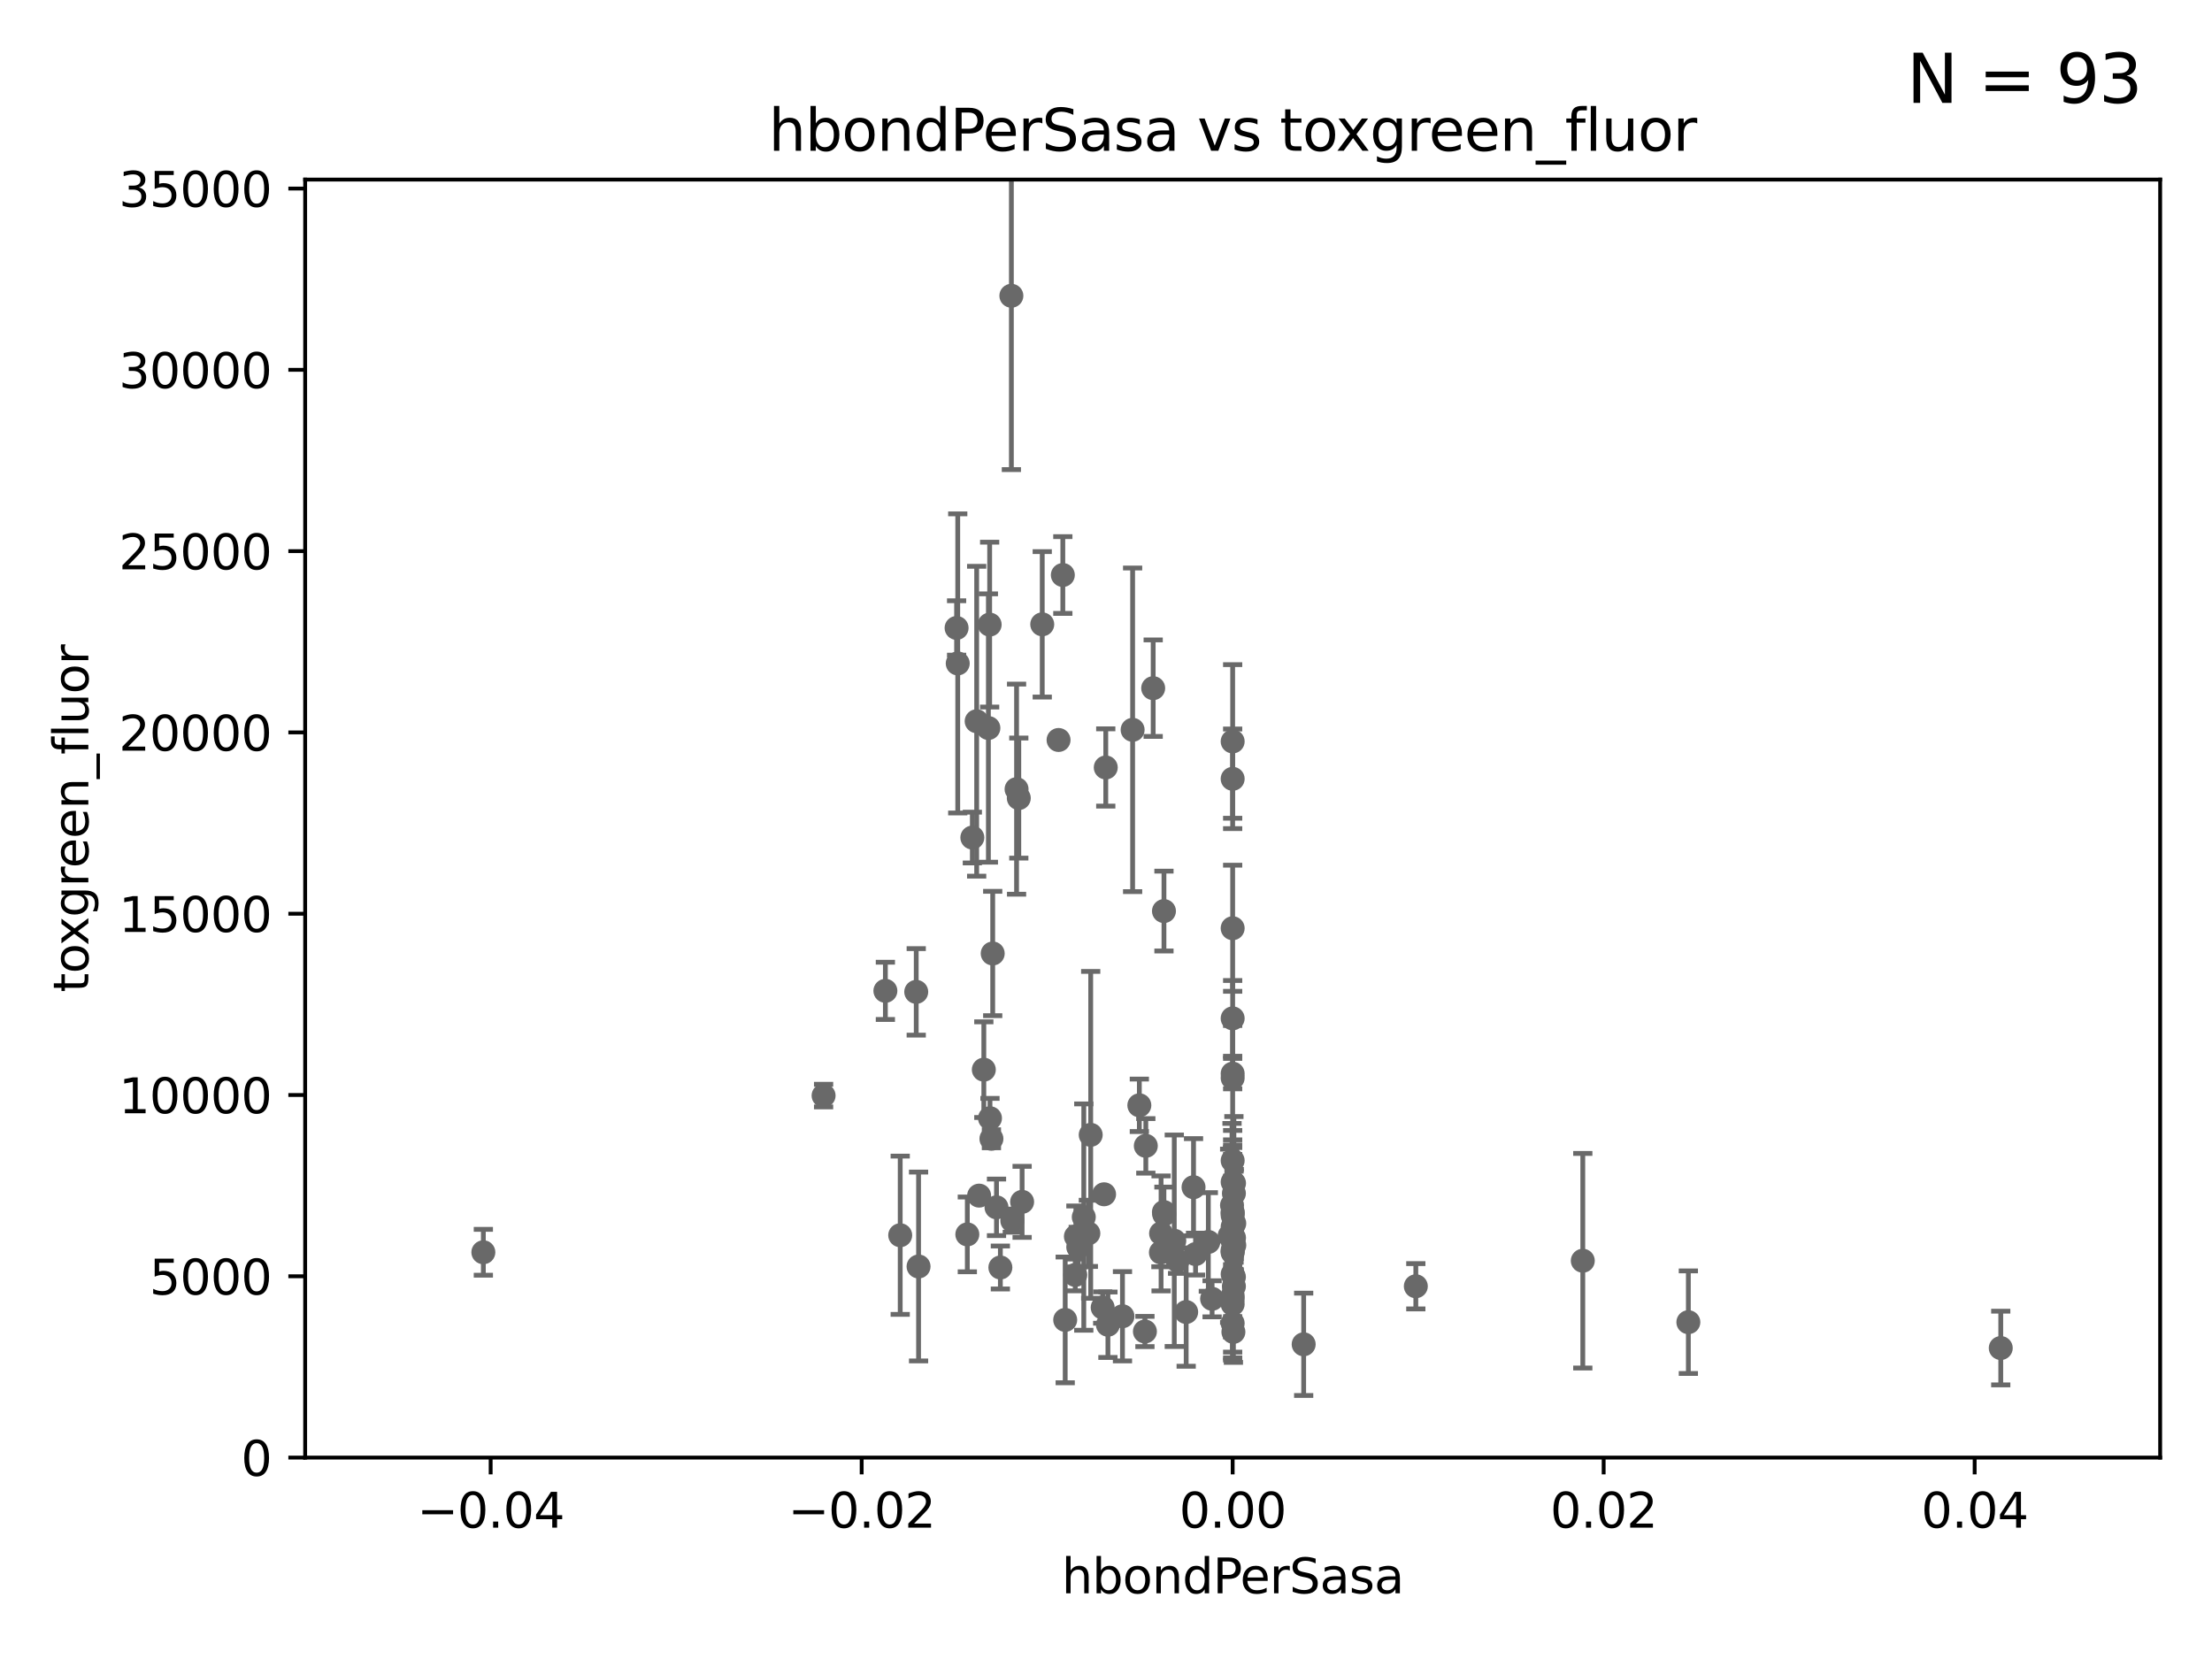 <?xml version="1.0" encoding="utf-8" standalone="no"?>
<!DOCTYPE svg PUBLIC "-//W3C//DTD SVG 1.1//EN"
  "http://www.w3.org/Graphics/SVG/1.1/DTD/svg11.dtd">
<svg xmlns:xlink="http://www.w3.org/1999/xlink" width="460.8pt" height="345.6pt" viewBox="0 0 460.8 345.6" xmlns="http://www.w3.org/2000/svg" version="1.1">
 <defs>
  <style type="text/css">*{stroke-linejoin: round; stroke-linecap: butt}</style>
 </defs>
 <g id="figure_1">
  <g id="patch_1">
   <path d="M 0 345.6 
L 460.8 345.6 
L 460.8 0 
L 0 0 
z
" style="fill: #ffffff"/>
  </g>
  <g id="axes_1">
   <g id="patch_2">
    <path d="M 63.571 303.64 
L 450 303.64 
L 450 37.411 
L 63.571 37.411 
z
" style="fill: #ffffff"/>
   </g>
   <g id="PathCollection_1">
    <defs>
     <path id="mbffa0dc729" d="M 0 1.118 
C 0.297 1.118 0.581 1 0.791 0.791 
C 1 0.581 1.118 0.297 1.118 0 
C 1.118 -0.297 1 -0.581 0.791 -0.791 
C 0.581 -1 0.297 -1.118 0 -1.118 
C -0.297 -1.118 -0.581 -1 -0.791 -0.791 
C -1 -0.581 -1.118 -0.297 -1.118 0 
C -1.118 0.297 -1 0.581 -0.791 0.791 
C -0.581 1 -0.297 1.118 0 1.118 
z
" style="stroke: #696969"/>
    </defs>
    <g clip-path="url(#p16b4d5e450)">
     <use xlink:href="#mbffa0dc729" x="100.691" y="260.87" style="fill: #696969; stroke: #696969"/>
     <use xlink:href="#mbffa0dc729" x="256.786" y="258.442" style="fill: #696969; stroke: #696969"/>
     <use xlink:href="#mbffa0dc729" x="235.946" y="152.035" style="fill: #696969; stroke: #696969"/>
     <use xlink:href="#mbffa0dc729" x="230.351" y="159.878" style="fill: #696969; stroke: #696969"/>
     <use xlink:href="#mbffa0dc729" x="230.801" y="275.967" style="fill: #696969; stroke: #696969"/>
     <use xlink:href="#mbffa0dc729" x="211.77" y="164.396" style="fill: #696969; stroke: #696969"/>
     <use xlink:href="#mbffa0dc729" x="257.045" y="267.964" style="fill: #696969; stroke: #696969"/>
     <use xlink:href="#mbffa0dc729" x="256.786" y="212.147" style="fill: #696969; stroke: #696969"/>
     <use xlink:href="#mbffa0dc729" x="190.868" y="206.625" style="fill: #696969; stroke: #696969"/>
     <use xlink:href="#mbffa0dc729" x="221.901" y="274.96" style="fill: #696969; stroke: #696969"/>
     <use xlink:href="#mbffa0dc729" x="224.129" y="257.576" style="fill: #696969; stroke: #696969"/>
     <use xlink:href="#mbffa0dc729" x="206.232" y="232.945" style="fill: #696969; stroke: #696969"/>
     <use xlink:href="#mbffa0dc729" x="256.786" y="269.91" style="fill: #696969; stroke: #696969"/>
     <use xlink:href="#mbffa0dc729" x="226.725" y="256.929" style="fill: #696969; stroke: #696969"/>
     <use xlink:href="#mbffa0dc729" x="256.786" y="270.614" style="fill: #696969; stroke: #696969"/>
     <use xlink:href="#mbffa0dc729" x="187.53" y="257.324" style="fill: #696969; stroke: #696969"/>
     <use xlink:href="#mbffa0dc729" x="242.474" y="189.794" style="fill: #696969; stroke: #696969"/>
     <use xlink:href="#mbffa0dc729" x="241.872" y="256.942" style="fill: #696969; stroke: #696969"/>
     <use xlink:href="#mbffa0dc729" x="225.771" y="253.538" style="fill: #696969; stroke: #696969"/>
     <use xlink:href="#mbffa0dc729" x="202.558" y="174.48" style="fill: #696969; stroke: #696969"/>
     <use xlink:href="#mbffa0dc729" x="201.512" y="257.15" style="fill: #696969; stroke: #696969"/>
     <use xlink:href="#mbffa0dc729" x="223.998" y="265.591" style="fill: #696969; stroke: #696969"/>
     <use xlink:href="#mbffa0dc729" x="252.503" y="270.567" style="fill: #696969; stroke: #696969"/>
     <use xlink:href="#mbffa0dc729" x="238.508" y="277.375" style="fill: #696969; stroke: #696969"/>
     <use xlink:href="#mbffa0dc729" x="242.466" y="252.496" style="fill: #696969; stroke: #696969"/>
     <use xlink:href="#mbffa0dc729" x="229.709" y="272.382" style="fill: #696969; stroke: #696969"/>
     <use xlink:href="#mbffa0dc729" x="204.948" y="222.83" style="fill: #696969; stroke: #696969"/>
     <use xlink:href="#mbffa0dc729" x="249.055" y="261.249" style="fill: #696969; stroke: #696969"/>
     <use xlink:href="#mbffa0dc729" x="230" y="248.793" style="fill: #696969; stroke: #696969"/>
     <use xlink:href="#mbffa0dc729" x="271.579" y="280.043" style="fill: #696969; stroke: #696969"/>
     <use xlink:href="#mbffa0dc729" x="191.354" y="263.833" style="fill: #696969; stroke: #696969"/>
     <use xlink:href="#mbffa0dc729" x="212.925" y="250.369" style="fill: #696969; stroke: #696969"/>
     <use xlink:href="#mbffa0dc729" x="203.457" y="150.246" style="fill: #696969; stroke: #696969"/>
     <use xlink:href="#mbffa0dc729" x="212.235" y="166.253" style="fill: #696969; stroke: #696969"/>
     <use xlink:href="#mbffa0dc729" x="244.625" y="258.47" style="fill: #696969; stroke: #696969"/>
     <use xlink:href="#mbffa0dc729" x="256.786" y="255.555" style="fill: #696969; stroke: #696969"/>
     <use xlink:href="#mbffa0dc729" x="237.346" y="230.255" style="fill: #696969; stroke: #696969"/>
     <use xlink:href="#mbffa0dc729" x="256.786" y="224.561" style="fill: #696969; stroke: #696969"/>
     <use xlink:href="#mbffa0dc729" x="256.786" y="260.923" style="fill: #696969; stroke: #696969"/>
     <use xlink:href="#mbffa0dc729" x="257.069" y="246.485" style="fill: #696969; stroke: #696969"/>
     <use xlink:href="#mbffa0dc729" x="240.229" y="143.358" style="fill: #696969; stroke: #696969"/>
     <use xlink:href="#mbffa0dc729" x="171.569" y="228.234" style="fill: #696969; stroke: #696969"/>
     <use xlink:href="#mbffa0dc729" x="256.94" y="277.466" style="fill: #696969; stroke: #696969"/>
     <use xlink:href="#mbffa0dc729" x="257.118" y="254.86" style="fill: #696969; stroke: #696969"/>
     <use xlink:href="#mbffa0dc729" x="256.786" y="275.661" style="fill: #696969; stroke: #696969"/>
     <use xlink:href="#mbffa0dc729" x="256.651" y="251.081" style="fill: #696969; stroke: #696969"/>
     <use xlink:href="#mbffa0dc729" x="257.067" y="257.865" style="fill: #696969; stroke: #696969"/>
     <use xlink:href="#mbffa0dc729" x="256.786" y="162.243" style="fill: #696969; stroke: #696969"/>
     <use xlink:href="#mbffa0dc729" x="351.716" y="275.435" style="fill: #696969; stroke: #696969"/>
     <use xlink:href="#mbffa0dc729" x="257.122" y="259.408" style="fill: #696969; stroke: #696969"/>
     <use xlink:href="#mbffa0dc729" x="256.786" y="253.198" style="fill: #696969; stroke: #696969"/>
     <use xlink:href="#mbffa0dc729" x="256.786" y="252.663" style="fill: #696969; stroke: #696969"/>
     <use xlink:href="#mbffa0dc729" x="256.786" y="265.426" style="fill: #696969; stroke: #696969"/>
     <use xlink:href="#mbffa0dc729" x="256.786" y="252.494" style="fill: #696969; stroke: #696969"/>
     <use xlink:href="#mbffa0dc729" x="224.619" y="259.793" style="fill: #696969; stroke: #696969"/>
     <use xlink:href="#mbffa0dc729" x="256.159" y="257.429" style="fill: #696969; stroke: #696969"/>
     <use xlink:href="#mbffa0dc729" x="247.103" y="273.319" style="fill: #696969; stroke: #696969"/>
     <use xlink:href="#mbffa0dc729" x="248.636" y="247.319" style="fill: #696969; stroke: #696969"/>
     <use xlink:href="#mbffa0dc729" x="203.969" y="249.07" style="fill: #696969; stroke: #696969"/>
     <use xlink:href="#mbffa0dc729" x="245.314" y="262.61" style="fill: #696969; stroke: #696969"/>
     <use xlink:href="#mbffa0dc729" x="207.59" y="251.509" style="fill: #696969; stroke: #696969"/>
     <use xlink:href="#mbffa0dc729" x="416.794" y="280.823" style="fill: #696969; stroke: #696969"/>
     <use xlink:href="#mbffa0dc729" x="206.532" y="237.227" style="fill: #696969; stroke: #696969"/>
     <use xlink:href="#mbffa0dc729" x="256.786" y="193.367" style="fill: #696969; stroke: #696969"/>
     <use xlink:href="#mbffa0dc729" x="257.045" y="266.021" style="fill: #696969; stroke: #696969"/>
     <use xlink:href="#mbffa0dc729" x="256.786" y="154.457" style="fill: #696969; stroke: #696969"/>
     <use xlink:href="#mbffa0dc729" x="256.786" y="260.724" style="fill: #696969; stroke: #696969"/>
     <use xlink:href="#mbffa0dc729" x="256.786" y="223.658" style="fill: #696969; stroke: #696969"/>
     <use xlink:href="#mbffa0dc729" x="329.724" y="262.632" style="fill: #696969; stroke: #696969"/>
     <use xlink:href="#mbffa0dc729" x="257.044" y="248.602" style="fill: #696969; stroke: #696969"/>
     <use xlink:href="#mbffa0dc729" x="256.786" y="260.378" style="fill: #696969; stroke: #696969"/>
     <use xlink:href="#mbffa0dc729" x="251.718" y="258.72" style="fill: #696969; stroke: #696969"/>
     <use xlink:href="#mbffa0dc729" x="256.786" y="246.235" style="fill: #696969; stroke: #696969"/>
     <use xlink:href="#mbffa0dc729" x="294.941" y="267.952" style="fill: #696969; stroke: #696969"/>
     <use xlink:href="#mbffa0dc729" x="208.395" y="264.042" style="fill: #696969; stroke: #696969"/>
     <use xlink:href="#mbffa0dc729" x="210.881" y="254.285" style="fill: #696969; stroke: #696969"/>
     <use xlink:href="#mbffa0dc729" x="256.786" y="241.774" style="fill: #696969; stroke: #696969"/>
     <use xlink:href="#mbffa0dc729" x="241.838" y="260.914" style="fill: #696969; stroke: #696969"/>
     <use xlink:href="#mbffa0dc729" x="221.407" y="119.786" style="fill: #696969; stroke: #696969"/>
     <use xlink:href="#mbffa0dc729" x="217.118" y="130.059" style="fill: #696969; stroke: #696969"/>
     <use xlink:href="#mbffa0dc729" x="205.9" y="151.66" style="fill: #696969; stroke: #696969"/>
     <use xlink:href="#mbffa0dc729" x="184.442" y="206.41" style="fill: #696969; stroke: #696969"/>
     <use xlink:href="#mbffa0dc729" x="210.688" y="61.614" style="fill: #696969; stroke: #696969"/>
     <use xlink:href="#mbffa0dc729" x="199.515" y="138.203" style="fill: #696969; stroke: #696969"/>
     <use xlink:href="#mbffa0dc729" x="206.164" y="130.114" style="fill: #696969; stroke: #696969"/>
     <use xlink:href="#mbffa0dc729" x="220.519" y="154.151" style="fill: #696969; stroke: #696969"/>
     <use xlink:href="#mbffa0dc729" x="206.799" y="198.628" style="fill: #696969; stroke: #696969"/>
     <use xlink:href="#mbffa0dc729" x="233.832" y="274.2" style="fill: #696969; stroke: #696969"/>
     <use xlink:href="#mbffa0dc729" x="227.214" y="236.409" style="fill: #696969; stroke: #696969"/>
     <use xlink:href="#mbffa0dc729" x="256.786" y="271.671" style="fill: #696969; stroke: #696969"/>
     <use xlink:href="#mbffa0dc729" x="242.524" y="252.947" style="fill: #696969; stroke: #696969"/>
     <use xlink:href="#mbffa0dc729" x="199.276" y="130.815" style="fill: #696969; stroke: #696969"/>
     <use xlink:href="#mbffa0dc729" x="238.694" y="238.701" style="fill: #696969; stroke: #696969"/>
    </g>
   </g>
   <g id="matplotlib.axis_1">
    <g id="xtick_1">
     <g id="line2d_1">
      <defs>
       <path id="m7b19259ab2" d="M 0 0 
L 0 3.5 
" style="stroke: #000000; stroke-width: 0.8"/>
      </defs>
      <g>
       <use xlink:href="#m7b19259ab2" x="102.214" y="303.64" style="stroke: #000000; stroke-width: 0.8"/>
      </g>
     </g>
     <g id="text_1">
      <!-- −0.04 -->
      <g transform="translate(86.891 318.238)scale(0.1 -0.1)">
       <defs>
        <path id="DejaVuSans-2212" d="M 678 2272 
L 4684 2272 
L 4684 1741 
L 678 1741 
L 678 2272 
z
" transform="scale(0.016)"/>
        <path id="DejaVuSans-30" d="M 2034 4250 
Q 1547 4250 1301 3770 
Q 1056 3291 1056 2328 
Q 1056 1369 1301 889 
Q 1547 409 2034 409 
Q 2525 409 2770 889 
Q 3016 1369 3016 2328 
Q 3016 3291 2770 3770 
Q 2525 4250 2034 4250 
z
M 2034 4750 
Q 2819 4750 3233 4129 
Q 3647 3509 3647 2328 
Q 3647 1150 3233 529 
Q 2819 -91 2034 -91 
Q 1250 -91 836 529 
Q 422 1150 422 2328 
Q 422 3509 836 4129 
Q 1250 4750 2034 4750 
z
" transform="scale(0.016)"/>
        <path id="DejaVuSans-2e" d="M 684 794 
L 1344 794 
L 1344 0 
L 684 0 
L 684 794 
z
" transform="scale(0.016)"/>
        <path id="DejaVuSans-34" d="M 2419 4116 
L 825 1625 
L 2419 1625 
L 2419 4116 
z
M 2253 4666 
L 3047 4666 
L 3047 1625 
L 3713 1625 
L 3713 1100 
L 3047 1100 
L 3047 0 
L 2419 0 
L 2419 1100 
L 313 1100 
L 313 1709 
L 2253 4666 
z
" transform="scale(0.016)"/>
       </defs>
       <use xlink:href="#DejaVuSans-2212"/>
       <use xlink:href="#DejaVuSans-30" x="83.789"/>
       <use xlink:href="#DejaVuSans-2e" x="147.412"/>
       <use xlink:href="#DejaVuSans-30" x="179.199"/>
       <use xlink:href="#DejaVuSans-34" x="242.822"/>
      </g>
     </g>
    </g>
    <g id="xtick_2">
     <g id="line2d_2">
      <g>
       <use xlink:href="#m7b19259ab2" x="179.5" y="303.64" style="stroke: #000000; stroke-width: 0.8"/>
      </g>
     </g>
     <g id="text_2">
      <!-- −0.02 -->
      <g transform="translate(164.177 318.238)scale(0.1 -0.1)">
       <defs>
        <path id="DejaVuSans-32" d="M 1228 531 
L 3431 531 
L 3431 0 
L 469 0 
L 469 531 
Q 828 903 1448 1529 
Q 2069 2156 2228 2338 
Q 2531 2678 2651 2914 
Q 2772 3150 2772 3378 
Q 2772 3750 2511 3984 
Q 2250 4219 1831 4219 
Q 1534 4219 1204 4116 
Q 875 4013 500 3803 
L 500 4441 
Q 881 4594 1212 4672 
Q 1544 4750 1819 4750 
Q 2544 4750 2975 4387 
Q 3406 4025 3406 3419 
Q 3406 3131 3298 2873 
Q 3191 2616 2906 2266 
Q 2828 2175 2409 1742 
Q 1991 1309 1228 531 
z
" transform="scale(0.016)"/>
       </defs>
       <use xlink:href="#DejaVuSans-2212"/>
       <use xlink:href="#DejaVuSans-30" x="83.789"/>
       <use xlink:href="#DejaVuSans-2e" x="147.412"/>
       <use xlink:href="#DejaVuSans-30" x="179.199"/>
       <use xlink:href="#DejaVuSans-32" x="242.822"/>
      </g>
     </g>
    </g>
    <g id="xtick_3">
     <g id="line2d_3">
      <g>
       <use xlink:href="#m7b19259ab2" x="256.786" y="303.64" style="stroke: #000000; stroke-width: 0.8"/>
      </g>
     </g>
     <g id="text_3">
      <!-- 0.00 -->
      <g transform="translate(245.653 318.238)scale(0.1 -0.1)">
       <use xlink:href="#DejaVuSans-30"/>
       <use xlink:href="#DejaVuSans-2e" x="63.623"/>
       <use xlink:href="#DejaVuSans-30" x="95.41"/>
       <use xlink:href="#DejaVuSans-30" x="159.033"/>
      </g>
     </g>
    </g>
    <g id="xtick_4">
     <g id="line2d_4">
      <g>
       <use xlink:href="#m7b19259ab2" x="334.071" y="303.64" style="stroke: #000000; stroke-width: 0.8"/>
      </g>
     </g>
     <g id="text_4">
      <!-- 0.02 -->
      <g transform="translate(322.939 318.238)scale(0.1 -0.1)">
       <use xlink:href="#DejaVuSans-30"/>
       <use xlink:href="#DejaVuSans-2e" x="63.623"/>
       <use xlink:href="#DejaVuSans-30" x="95.41"/>
       <use xlink:href="#DejaVuSans-32" x="159.033"/>
      </g>
     </g>
    </g>
    <g id="xtick_5">
     <g id="line2d_5">
      <g>
       <use xlink:href="#m7b19259ab2" x="411.357" y="303.64" style="stroke: #000000; stroke-width: 0.8"/>
      </g>
     </g>
     <g id="text_5">
      <!-- 0.04 -->
      <g transform="translate(400.224 318.238)scale(0.1 -0.1)">
       <use xlink:href="#DejaVuSans-30"/>
       <use xlink:href="#DejaVuSans-2e" x="63.623"/>
       <use xlink:href="#DejaVuSans-30" x="95.41"/>
       <use xlink:href="#DejaVuSans-34" x="159.033"/>
      </g>
     </g>
    </g>
    <g id="text_6">
     <!-- hbondPerSasa -->
     <g transform="translate(221.168 331.917)scale(0.1 -0.1)">
      <defs>
       <path id="DejaVuSans-68" d="M 3513 2113 
L 3513 0 
L 2938 0 
L 2938 2094 
Q 2938 2591 2744 2837 
Q 2550 3084 2163 3084 
Q 1697 3084 1428 2787 
Q 1159 2491 1159 1978 
L 1159 0 
L 581 0 
L 581 4863 
L 1159 4863 
L 1159 2956 
Q 1366 3272 1645 3428 
Q 1925 3584 2291 3584 
Q 2894 3584 3203 3211 
Q 3513 2838 3513 2113 
z
" transform="scale(0.016)"/>
       <path id="DejaVuSans-62" d="M 3116 1747 
Q 3116 2381 2855 2742 
Q 2594 3103 2138 3103 
Q 1681 3103 1420 2742 
Q 1159 2381 1159 1747 
Q 1159 1113 1420 752 
Q 1681 391 2138 391 
Q 2594 391 2855 752 
Q 3116 1113 3116 1747 
z
M 1159 2969 
Q 1341 3281 1617 3432 
Q 1894 3584 2278 3584 
Q 2916 3584 3314 3078 
Q 3713 2572 3713 1747 
Q 3713 922 3314 415 
Q 2916 -91 2278 -91 
Q 1894 -91 1617 61 
Q 1341 213 1159 525 
L 1159 0 
L 581 0 
L 581 4863 
L 1159 4863 
L 1159 2969 
z
" transform="scale(0.016)"/>
       <path id="DejaVuSans-6f" d="M 1959 3097 
Q 1497 3097 1228 2736 
Q 959 2375 959 1747 
Q 959 1119 1226 758 
Q 1494 397 1959 397 
Q 2419 397 2687 759 
Q 2956 1122 2956 1747 
Q 2956 2369 2687 2733 
Q 2419 3097 1959 3097 
z
M 1959 3584 
Q 2709 3584 3137 3096 
Q 3566 2609 3566 1747 
Q 3566 888 3137 398 
Q 2709 -91 1959 -91 
Q 1206 -91 779 398 
Q 353 888 353 1747 
Q 353 2609 779 3096 
Q 1206 3584 1959 3584 
z
" transform="scale(0.016)"/>
       <path id="DejaVuSans-6e" d="M 3513 2113 
L 3513 0 
L 2938 0 
L 2938 2094 
Q 2938 2591 2744 2837 
Q 2550 3084 2163 3084 
Q 1697 3084 1428 2787 
Q 1159 2491 1159 1978 
L 1159 0 
L 581 0 
L 581 3500 
L 1159 3500 
L 1159 2956 
Q 1366 3272 1645 3428 
Q 1925 3584 2291 3584 
Q 2894 3584 3203 3211 
Q 3513 2838 3513 2113 
z
" transform="scale(0.016)"/>
       <path id="DejaVuSans-64" d="M 2906 2969 
L 2906 4863 
L 3481 4863 
L 3481 0 
L 2906 0 
L 2906 525 
Q 2725 213 2448 61 
Q 2172 -91 1784 -91 
Q 1150 -91 751 415 
Q 353 922 353 1747 
Q 353 2572 751 3078 
Q 1150 3584 1784 3584 
Q 2172 3584 2448 3432 
Q 2725 3281 2906 2969 
z
M 947 1747 
Q 947 1113 1208 752 
Q 1469 391 1925 391 
Q 2381 391 2643 752 
Q 2906 1113 2906 1747 
Q 2906 2381 2643 2742 
Q 2381 3103 1925 3103 
Q 1469 3103 1208 2742 
Q 947 2381 947 1747 
z
" transform="scale(0.016)"/>
       <path id="DejaVuSans-50" d="M 1259 4147 
L 1259 2394 
L 2053 2394 
Q 2494 2394 2734 2622 
Q 2975 2850 2975 3272 
Q 2975 3691 2734 3919 
Q 2494 4147 2053 4147 
L 1259 4147 
z
M 628 4666 
L 2053 4666 
Q 2838 4666 3239 4311 
Q 3641 3956 3641 3272 
Q 3641 2581 3239 2228 
Q 2838 1875 2053 1875 
L 1259 1875 
L 1259 0 
L 628 0 
L 628 4666 
z
" transform="scale(0.016)"/>
       <path id="DejaVuSans-65" d="M 3597 1894 
L 3597 1613 
L 953 1613 
Q 991 1019 1311 708 
Q 1631 397 2203 397 
Q 2534 397 2845 478 
Q 3156 559 3463 722 
L 3463 178 
Q 3153 47 2828 -22 
Q 2503 -91 2169 -91 
Q 1331 -91 842 396 
Q 353 884 353 1716 
Q 353 2575 817 3079 
Q 1281 3584 2069 3584 
Q 2775 3584 3186 3129 
Q 3597 2675 3597 1894 
z
M 3022 2063 
Q 3016 2534 2758 2815 
Q 2500 3097 2075 3097 
Q 1594 3097 1305 2825 
Q 1016 2553 972 2059 
L 3022 2063 
z
" transform="scale(0.016)"/>
       <path id="DejaVuSans-72" d="M 2631 2963 
Q 2534 3019 2420 3045 
Q 2306 3072 2169 3072 
Q 1681 3072 1420 2755 
Q 1159 2438 1159 1844 
L 1159 0 
L 581 0 
L 581 3500 
L 1159 3500 
L 1159 2956 
Q 1341 3275 1631 3429 
Q 1922 3584 2338 3584 
Q 2397 3584 2469 3576 
Q 2541 3569 2628 3553 
L 2631 2963 
z
" transform="scale(0.016)"/>
       <path id="DejaVuSans-53" d="M 3425 4513 
L 3425 3897 
Q 3066 4069 2747 4153 
Q 2428 4238 2131 4238 
Q 1616 4238 1336 4038 
Q 1056 3838 1056 3469 
Q 1056 3159 1242 3001 
Q 1428 2844 1947 2747 
L 2328 2669 
Q 3034 2534 3370 2195 
Q 3706 1856 3706 1288 
Q 3706 609 3251 259 
Q 2797 -91 1919 -91 
Q 1588 -91 1214 -16 
Q 841 59 441 206 
L 441 856 
Q 825 641 1194 531 
Q 1563 422 1919 422 
Q 2459 422 2753 634 
Q 3047 847 3047 1241 
Q 3047 1584 2836 1778 
Q 2625 1972 2144 2069 
L 1759 2144 
Q 1053 2284 737 2584 
Q 422 2884 422 3419 
Q 422 4038 858 4394 
Q 1294 4750 2059 4750 
Q 2388 4750 2728 4690 
Q 3069 4631 3425 4513 
z
" transform="scale(0.016)"/>
       <path id="DejaVuSans-61" d="M 2194 1759 
Q 1497 1759 1228 1600 
Q 959 1441 959 1056 
Q 959 750 1161 570 
Q 1363 391 1709 391 
Q 2188 391 2477 730 
Q 2766 1069 2766 1631 
L 2766 1759 
L 2194 1759 
z
M 3341 1997 
L 3341 0 
L 2766 0 
L 2766 531 
Q 2569 213 2275 61 
Q 1981 -91 1556 -91 
Q 1019 -91 701 211 
Q 384 513 384 1019 
Q 384 1609 779 1909 
Q 1175 2209 1959 2209 
L 2766 2209 
L 2766 2266 
Q 2766 2663 2505 2880 
Q 2244 3097 1772 3097 
Q 1472 3097 1187 3025 
Q 903 2953 641 2809 
L 641 3341 
Q 956 3463 1253 3523 
Q 1550 3584 1831 3584 
Q 2591 3584 2966 3190 
Q 3341 2797 3341 1997 
z
" transform="scale(0.016)"/>
       <path id="DejaVuSans-73" d="M 2834 3397 
L 2834 2853 
Q 2591 2978 2328 3040 
Q 2066 3103 1784 3103 
Q 1356 3103 1142 2972 
Q 928 2841 928 2578 
Q 928 2378 1081 2264 
Q 1234 2150 1697 2047 
L 1894 2003 
Q 2506 1872 2764 1633 
Q 3022 1394 3022 966 
Q 3022 478 2636 193 
Q 2250 -91 1575 -91 
Q 1294 -91 989 -36 
Q 684 19 347 128 
L 347 722 
Q 666 556 975 473 
Q 1284 391 1588 391 
Q 1994 391 2212 530 
Q 2431 669 2431 922 
Q 2431 1156 2273 1281 
Q 2116 1406 1581 1522 
L 1381 1569 
Q 847 1681 609 1914 
Q 372 2147 372 2553 
Q 372 3047 722 3315 
Q 1072 3584 1716 3584 
Q 2034 3584 2315 3537 
Q 2597 3491 2834 3397 
z
" transform="scale(0.016)"/>
      </defs>
      <use xlink:href="#DejaVuSans-68"/>
      <use xlink:href="#DejaVuSans-62" x="63.379"/>
      <use xlink:href="#DejaVuSans-6f" x="126.855"/>
      <use xlink:href="#DejaVuSans-6e" x="188.037"/>
      <use xlink:href="#DejaVuSans-64" x="251.416"/>
      <use xlink:href="#DejaVuSans-50" x="314.893"/>
      <use xlink:href="#DejaVuSans-65" x="371.57"/>
      <use xlink:href="#DejaVuSans-72" x="433.094"/>
      <use xlink:href="#DejaVuSans-53" x="474.207"/>
      <use xlink:href="#DejaVuSans-61" x="537.684"/>
      <use xlink:href="#DejaVuSans-73" x="598.963"/>
      <use xlink:href="#DejaVuSans-61" x="651.062"/>
     </g>
    </g>
   </g>
   <g id="matplotlib.axis_2">
    <g id="ytick_1">
     <g id="line2d_6">
      <defs>
       <path id="m2cba2194f5" d="M 0 0 
L -3.5 0 
" style="stroke: #000000; stroke-width: 0.8"/>
      </defs>
      <g>
       <use xlink:href="#m2cba2194f5" x="63.571" y="303.64" style="stroke: #000000; stroke-width: 0.8"/>
      </g>
     </g>
     <g id="text_7">
      <!-- 0 -->
      <g transform="translate(50.209 307.439)scale(0.1 -0.1)">
       <use xlink:href="#DejaVuSans-30"/>
      </g>
     </g>
    </g>
    <g id="ytick_2">
     <g id="line2d_7">
      <g>
       <use xlink:href="#m2cba2194f5" x="63.571" y="265.874" style="stroke: #000000; stroke-width: 0.8"/>
      </g>
     </g>
     <g id="text_8">
      <!-- 5000 -->
      <g transform="translate(31.121 269.673)scale(0.1 -0.1)">
       <defs>
        <path id="DejaVuSans-35" d="M 691 4666 
L 3169 4666 
L 3169 4134 
L 1269 4134 
L 1269 2991 
Q 1406 3038 1543 3061 
Q 1681 3084 1819 3084 
Q 2600 3084 3056 2656 
Q 3513 2228 3513 1497 
Q 3513 744 3044 326 
Q 2575 -91 1722 -91 
Q 1428 -91 1123 -41 
Q 819 9 494 109 
L 494 744 
Q 775 591 1075 516 
Q 1375 441 1709 441 
Q 2250 441 2565 725 
Q 2881 1009 2881 1497 
Q 2881 1984 2565 2268 
Q 2250 2553 1709 2553 
Q 1456 2553 1204 2497 
Q 953 2441 691 2322 
L 691 4666 
z
" transform="scale(0.016)"/>
       </defs>
       <use xlink:href="#DejaVuSans-35"/>
       <use xlink:href="#DejaVuSans-30" x="63.623"/>
       <use xlink:href="#DejaVuSans-30" x="127.246"/>
       <use xlink:href="#DejaVuSans-30" x="190.869"/>
      </g>
     </g>
    </g>
    <g id="ytick_3">
     <g id="line2d_8">
      <g>
       <use xlink:href="#m2cba2194f5" x="63.571" y="228.108" style="stroke: #000000; stroke-width: 0.8"/>
      </g>
     </g>
     <g id="text_9">
      <!-- 10000 -->
      <g transform="translate(24.759 231.907)scale(0.1 -0.1)">
       <defs>
        <path id="DejaVuSans-31" d="M 794 531 
L 1825 531 
L 1825 4091 
L 703 3866 
L 703 4441 
L 1819 4666 
L 2450 4666 
L 2450 531 
L 3481 531 
L 3481 0 
L 794 0 
L 794 531 
z
" transform="scale(0.016)"/>
       </defs>
       <use xlink:href="#DejaVuSans-31"/>
       <use xlink:href="#DejaVuSans-30" x="63.623"/>
       <use xlink:href="#DejaVuSans-30" x="127.246"/>
       <use xlink:href="#DejaVuSans-30" x="190.869"/>
       <use xlink:href="#DejaVuSans-30" x="254.492"/>
      </g>
     </g>
    </g>
    <g id="ytick_4">
     <g id="line2d_9">
      <g>
       <use xlink:href="#m2cba2194f5" x="63.571" y="190.342" style="stroke: #000000; stroke-width: 0.8"/>
      </g>
     </g>
     <g id="text_10">
      <!-- 15000 -->
      <g transform="translate(24.759 194.141)scale(0.1 -0.1)">
       <use xlink:href="#DejaVuSans-31"/>
       <use xlink:href="#DejaVuSans-35" x="63.623"/>
       <use xlink:href="#DejaVuSans-30" x="127.246"/>
       <use xlink:href="#DejaVuSans-30" x="190.869"/>
       <use xlink:href="#DejaVuSans-30" x="254.492"/>
      </g>
     </g>
    </g>
    <g id="ytick_5">
     <g id="line2d_10">
      <g>
       <use xlink:href="#m2cba2194f5" x="63.571" y="152.576" style="stroke: #000000; stroke-width: 0.8"/>
      </g>
     </g>
     <g id="text_11">
      <!-- 20000 -->
      <g transform="translate(24.759 156.375)scale(0.1 -0.1)">
       <use xlink:href="#DejaVuSans-32"/>
       <use xlink:href="#DejaVuSans-30" x="63.623"/>
       <use xlink:href="#DejaVuSans-30" x="127.246"/>
       <use xlink:href="#DejaVuSans-30" x="190.869"/>
       <use xlink:href="#DejaVuSans-30" x="254.492"/>
      </g>
     </g>
    </g>
    <g id="ytick_6">
     <g id="line2d_11">
      <g>
       <use xlink:href="#m2cba2194f5" x="63.571" y="114.81" style="stroke: #000000; stroke-width: 0.8"/>
      </g>
     </g>
     <g id="text_12">
      <!-- 25000 -->
      <g transform="translate(24.759 118.609)scale(0.1 -0.1)">
       <use xlink:href="#DejaVuSans-32"/>
       <use xlink:href="#DejaVuSans-35" x="63.623"/>
       <use xlink:href="#DejaVuSans-30" x="127.246"/>
       <use xlink:href="#DejaVuSans-30" x="190.869"/>
       <use xlink:href="#DejaVuSans-30" x="254.492"/>
      </g>
     </g>
    </g>
    <g id="ytick_7">
     <g id="line2d_12">
      <g>
       <use xlink:href="#m2cba2194f5" x="63.571" y="77.044" style="stroke: #000000; stroke-width: 0.8"/>
      </g>
     </g>
     <g id="text_13">
      <!-- 30000 -->
      <g transform="translate(24.759 80.844)scale(0.1 -0.1)">
       <defs>
        <path id="DejaVuSans-33" d="M 2597 2516 
Q 3050 2419 3304 2112 
Q 3559 1806 3559 1356 
Q 3559 666 3084 287 
Q 2609 -91 1734 -91 
Q 1441 -91 1130 -33 
Q 819 25 488 141 
L 488 750 
Q 750 597 1062 519 
Q 1375 441 1716 441 
Q 2309 441 2620 675 
Q 2931 909 2931 1356 
Q 2931 1769 2642 2001 
Q 2353 2234 1838 2234 
L 1294 2234 
L 1294 2753 
L 1863 2753 
Q 2328 2753 2575 2939 
Q 2822 3125 2822 3475 
Q 2822 3834 2567 4026 
Q 2313 4219 1838 4219 
Q 1578 4219 1281 4162 
Q 984 4106 628 3988 
L 628 4550 
Q 988 4650 1302 4700 
Q 1616 4750 1894 4750 
Q 2613 4750 3031 4423 
Q 3450 4097 3450 3541 
Q 3450 3153 3228 2886 
Q 3006 2619 2597 2516 
z
" transform="scale(0.016)"/>
       </defs>
       <use xlink:href="#DejaVuSans-33"/>
       <use xlink:href="#DejaVuSans-30" x="63.623"/>
       <use xlink:href="#DejaVuSans-30" x="127.246"/>
       <use xlink:href="#DejaVuSans-30" x="190.869"/>
       <use xlink:href="#DejaVuSans-30" x="254.492"/>
      </g>
     </g>
    </g>
    <g id="ytick_8">
     <g id="line2d_13">
      <g>
       <use xlink:href="#m2cba2194f5" x="63.571" y="39.278" style="stroke: #000000; stroke-width: 0.8"/>
      </g>
     </g>
     <g id="text_14">
      <!-- 35000 -->
      <g transform="translate(24.759 43.078)scale(0.1 -0.1)">
       <use xlink:href="#DejaVuSans-33"/>
       <use xlink:href="#DejaVuSans-35" x="63.623"/>
       <use xlink:href="#DejaVuSans-30" x="127.246"/>
       <use xlink:href="#DejaVuSans-30" x="190.869"/>
       <use xlink:href="#DejaVuSans-30" x="254.492"/>
      </g>
     </g>
    </g>
    <g id="text_15">
     <!-- toxgreen_fluor -->
     <g transform="translate(18.401 206.72)rotate(-90)scale(0.1 -0.1)">
      <defs>
       <path id="DejaVuSans-74" d="M 1172 4494 
L 1172 3500 
L 2356 3500 
L 2356 3053 
L 1172 3053 
L 1172 1153 
Q 1172 725 1289 603 
Q 1406 481 1766 481 
L 2356 481 
L 2356 0 
L 1766 0 
Q 1100 0 847 248 
Q 594 497 594 1153 
L 594 3053 
L 172 3053 
L 172 3500 
L 594 3500 
L 594 4494 
L 1172 4494 
z
" transform="scale(0.016)"/>
       <path id="DejaVuSans-78" d="M 3513 3500 
L 2247 1797 
L 3578 0 
L 2900 0 
L 1881 1375 
L 863 0 
L 184 0 
L 1544 1831 
L 300 3500 
L 978 3500 
L 1906 2253 
L 2834 3500 
L 3513 3500 
z
" transform="scale(0.016)"/>
       <path id="DejaVuSans-67" d="M 2906 1791 
Q 2906 2416 2648 2759 
Q 2391 3103 1925 3103 
Q 1463 3103 1205 2759 
Q 947 2416 947 1791 
Q 947 1169 1205 825 
Q 1463 481 1925 481 
Q 2391 481 2648 825 
Q 2906 1169 2906 1791 
z
M 3481 434 
Q 3481 -459 3084 -895 
Q 2688 -1331 1869 -1331 
Q 1566 -1331 1297 -1286 
Q 1028 -1241 775 -1147 
L 775 -588 
Q 1028 -725 1275 -790 
Q 1522 -856 1778 -856 
Q 2344 -856 2625 -561 
Q 2906 -266 2906 331 
L 2906 616 
Q 2728 306 2450 153 
Q 2172 0 1784 0 
Q 1141 0 747 490 
Q 353 981 353 1791 
Q 353 2603 747 3093 
Q 1141 3584 1784 3584 
Q 2172 3584 2450 3431 
Q 2728 3278 2906 2969 
L 2906 3500 
L 3481 3500 
L 3481 434 
z
" transform="scale(0.016)"/>
       <path id="DejaVuSans-5f" d="M 3263 -1063 
L 3263 -1509 
L -63 -1509 
L -63 -1063 
L 3263 -1063 
z
" transform="scale(0.016)"/>
       <path id="DejaVuSans-66" d="M 2375 4863 
L 2375 4384 
L 1825 4384 
Q 1516 4384 1395 4259 
Q 1275 4134 1275 3809 
L 1275 3500 
L 2222 3500 
L 2222 3053 
L 1275 3053 
L 1275 0 
L 697 0 
L 697 3053 
L 147 3053 
L 147 3500 
L 697 3500 
L 697 3744 
Q 697 4328 969 4595 
Q 1241 4863 1831 4863 
L 2375 4863 
z
" transform="scale(0.016)"/>
       <path id="DejaVuSans-6c" d="M 603 4863 
L 1178 4863 
L 1178 0 
L 603 0 
L 603 4863 
z
" transform="scale(0.016)"/>
       <path id="DejaVuSans-75" d="M 544 1381 
L 544 3500 
L 1119 3500 
L 1119 1403 
Q 1119 906 1312 657 
Q 1506 409 1894 409 
Q 2359 409 2629 706 
Q 2900 1003 2900 1516 
L 2900 3500 
L 3475 3500 
L 3475 0 
L 2900 0 
L 2900 538 
Q 2691 219 2414 64 
Q 2138 -91 1772 -91 
Q 1169 -91 856 284 
Q 544 659 544 1381 
z
M 1991 3584 
L 1991 3584 
z
" transform="scale(0.016)"/>
      </defs>
      <use xlink:href="#DejaVuSans-74"/>
      <use xlink:href="#DejaVuSans-6f" x="39.209"/>
      <use xlink:href="#DejaVuSans-78" x="97.266"/>
      <use xlink:href="#DejaVuSans-67" x="156.445"/>
      <use xlink:href="#DejaVuSans-72" x="219.922"/>
      <use xlink:href="#DejaVuSans-65" x="258.785"/>
      <use xlink:href="#DejaVuSans-65" x="320.309"/>
      <use xlink:href="#DejaVuSans-6e" x="381.832"/>
      <use xlink:href="#DejaVuSans-5f" x="445.211"/>
      <use xlink:href="#DejaVuSans-66" x="495.211"/>
      <use xlink:href="#DejaVuSans-6c" x="530.416"/>
      <use xlink:href="#DejaVuSans-75" x="558.199"/>
      <use xlink:href="#DejaVuSans-6f" x="621.578"/>
      <use xlink:href="#DejaVuSans-72" x="682.76"/>
     </g>
    </g>
   </g>
   <g id="LineCollection_1">
    <path d="M 100.691 265.648 
L 100.691 256.093 
" clip-path="url(#p16b4d5e450)" style="fill: none; stroke: #696969"/>
    <path d="M 256.786 270.767 
L 256.786 246.117 
" clip-path="url(#p16b4d5e450)" style="fill: none; stroke: #696969"/>
    <path d="M 235.946 185.743 
L 235.946 118.327 
" clip-path="url(#p16b4d5e450)" style="fill: none; stroke: #696969"/>
    <path d="M 230.351 167.926 
L 230.351 151.829 
" clip-path="url(#p16b4d5e450)" style="fill: none; stroke: #696969"/>
    <path d="M 230.801 282.783 
L 230.801 269.152 
" clip-path="url(#p16b4d5e450)" style="fill: none; stroke: #696969"/>
    <path d="M 211.77 186.281 
L 211.77 142.51 
" clip-path="url(#p16b4d5e450)" style="fill: none; stroke: #696969"/>
    <path d="M 257.045 271.341 
L 257.045 264.587 
" clip-path="url(#p16b4d5e450)" style="fill: none; stroke: #696969"/>
    <path d="M 256.786 220.035 
L 256.786 204.259 
" clip-path="url(#p16b4d5e450)" style="fill: none; stroke: #696969"/>
    <path d="M 190.868 215.634 
L 190.868 197.616 
" clip-path="url(#p16b4d5e450)" style="fill: none; stroke: #696969"/>
    <path d="M 221.901 288.055 
L 221.901 261.864 
" clip-path="url(#p16b4d5e450)" style="fill: none; stroke: #696969"/>
    <path d="M 224.129 263.925 
L 224.129 251.227 
" clip-path="url(#p16b4d5e450)" style="fill: none; stroke: #696969"/>
    <path d="M 206.232 237.076 
L 206.232 228.814 
" clip-path="url(#p16b4d5e450)" style="fill: none; stroke: #696969"/>
    <path d="M 256.786 278.508 
L 256.786 261.312 
" clip-path="url(#p16b4d5e450)" style="fill: none; stroke: #696969"/>
    <path d="M 226.725 263.824 
L 226.725 250.034 
" clip-path="url(#p16b4d5e450)" style="fill: none; stroke: #696969"/>
    <path d="M 256.786 277.761 
L 256.786 263.467 
" clip-path="url(#p16b4d5e450)" style="fill: none; stroke: #696969"/>
    <path d="M 187.53 273.81 
L 187.53 240.837 
" clip-path="url(#p16b4d5e450)" style="fill: none; stroke: #696969"/>
    <path d="M 242.474 198.109 
L 242.474 181.479 
" clip-path="url(#p16b4d5e450)" style="fill: none; stroke: #696969"/>
    <path d="M 241.872 268.921 
L 241.872 244.964 
" clip-path="url(#p16b4d5e450)" style="fill: none; stroke: #696969"/>
    <path d="M 225.771 277.116 
L 225.771 229.96 
" clip-path="url(#p16b4d5e450)" style="fill: none; stroke: #696969"/>
    <path d="M 202.558 179.771 
L 202.558 169.189 
" clip-path="url(#p16b4d5e450)" style="fill: none; stroke: #696969"/>
    <path d="M 201.512 264.937 
L 201.512 249.362 
" clip-path="url(#p16b4d5e450)" style="fill: none; stroke: #696969"/>
    <path d="M 223.998 268.906 
L 223.998 262.276 
" clip-path="url(#p16b4d5e450)" style="fill: none; stroke: #696969"/>
    <path d="M 252.503 274.323 
L 252.503 266.811 
" clip-path="url(#p16b4d5e450)" style="fill: none; stroke: #696969"/>
    <path d="M 238.508 280.522 
L 238.508 274.227 
" clip-path="url(#p16b4d5e450)" style="fill: none; stroke: #696969"/>
    <path d="M 242.466 257.701 
L 242.466 247.291 
" clip-path="url(#p16b4d5e450)" style="fill: none; stroke: #696969"/>
    <path d="M 229.709 275.653 
L 229.709 269.11 
" clip-path="url(#p16b4d5e450)" style="fill: none; stroke: #696969"/>
    <path d="M 204.948 232.795 
L 204.948 212.864 
" clip-path="url(#p16b4d5e450)" style="fill: none; stroke: #696969"/>
    <path d="M 249.055 265.608 
L 249.055 256.891 
" clip-path="url(#p16b4d5e450)" style="fill: none; stroke: #696969"/>
    <path d="M 230 249.487 
L 230 248.099 
" clip-path="url(#p16b4d5e450)" style="fill: none; stroke: #696969"/>
    <path d="M 271.579 290.703 
L 271.579 269.384 
" clip-path="url(#p16b4d5e450)" style="fill: none; stroke: #696969"/>
    <path d="M 191.354 283.505 
L 191.354 244.161 
" clip-path="url(#p16b4d5e450)" style="fill: none; stroke: #696969"/>
    <path d="M 212.925 257.768 
L 212.925 242.97 
" clip-path="url(#p16b4d5e450)" style="fill: none; stroke: #696969"/>
    <path d="M 203.457 182.519 
L 203.457 117.972 
" clip-path="url(#p16b4d5e450)" style="fill: none; stroke: #696969"/>
    <path d="M 212.235 178.759 
L 212.235 153.746 
" clip-path="url(#p16b4d5e450)" style="fill: none; stroke: #696969"/>
    <path d="M 244.625 280.499 
L 244.625 236.441 
" clip-path="url(#p16b4d5e450)" style="fill: none; stroke: #696969"/>
    <path d="M 256.786 257.023 
L 256.786 254.087 
" clip-path="url(#p16b4d5e450)" style="fill: none; stroke: #696969"/>
    <path d="M 237.346 235.721 
L 237.346 224.789 
" clip-path="url(#p16b4d5e450)" style="fill: none; stroke: #696969"/>
    <path d="M 256.786 235.496 
L 256.786 213.627 
" clip-path="url(#p16b4d5e450)" style="fill: none; stroke: #696969"/>
    <path d="M 256.786 269.164 
L 256.786 252.682 
" clip-path="url(#p16b4d5e450)" style="fill: none; stroke: #696969"/>
    <path d="M 257.069 248.986 
L 257.069 243.983 
" clip-path="url(#p16b4d5e450)" style="fill: none; stroke: #696969"/>
    <path d="M 240.229 153.409 
L 240.229 133.308 
" clip-path="url(#p16b4d5e450)" style="fill: none; stroke: #696969"/>
    <path d="M 171.569 230.592 
L 171.569 225.876 
" clip-path="url(#p16b4d5e450)" style="fill: none; stroke: #696969"/>
    <path d="M 256.94 283.809 
L 256.94 271.122 
" clip-path="url(#p16b4d5e450)" style="fill: none; stroke: #696969"/>
    <path d="M 257.118 266.111 
L 257.118 243.608 
" clip-path="url(#p16b4d5e450)" style="fill: none; stroke: #696969"/>
    <path d="M 256.786 281.673 
L 256.786 269.65 
" clip-path="url(#p16b4d5e450)" style="fill: none; stroke: #696969"/>
    <path d="M 256.651 268.129 
L 256.651 234.032 
" clip-path="url(#p16b4d5e450)" style="fill: none; stroke: #696969"/>
    <path d="M 257.067 262.957 
L 257.067 252.773 
" clip-path="url(#p16b4d5e450)" style="fill: none; stroke: #696969"/>
    <path d="M 256.786 172.618 
L 256.786 151.867 
" clip-path="url(#p16b4d5e450)" style="fill: none; stroke: #696969"/>
    <path d="M 351.716 286.119 
L 351.716 264.75 
" clip-path="url(#p16b4d5e450)" style="fill: none; stroke: #696969"/>
    <path d="M 257.122 262.116 
L 257.122 256.701 
" clip-path="url(#p16b4d5e450)" style="fill: none; stroke: #696969"/>
    <path d="M 256.786 257.977 
L 256.786 248.419 
" clip-path="url(#p16b4d5e450)" style="fill: none; stroke: #696969"/>
    <path d="M 256.786 266.276 
L 256.786 239.05 
" clip-path="url(#p16b4d5e450)" style="fill: none; stroke: #696969"/>
    <path d="M 256.786 274.271 
L 256.786 256.581 
" clip-path="url(#p16b4d5e450)" style="fill: none; stroke: #696969"/>
    <path d="M 256.786 256.907 
L 256.786 248.082 
" clip-path="url(#p16b4d5e450)" style="fill: none; stroke: #696969"/>
    <path d="M 224.619 263.933 
L 224.619 255.654 
" clip-path="url(#p16b4d5e450)" style="fill: none; stroke: #696969"/>
    <path d="M 256.159 275.478 
L 256.159 239.381 
" clip-path="url(#p16b4d5e450)" style="fill: none; stroke: #696969"/>
    <path d="M 247.103 284.615 
L 247.103 262.024 
" clip-path="url(#p16b4d5e450)" style="fill: none; stroke: #696969"/>
    <path d="M 248.636 257.444 
L 248.636 237.194 
" clip-path="url(#p16b4d5e450)" style="fill: none; stroke: #696969"/>
    <path d="M 203.969 249.591 
L 203.969 248.548 
" clip-path="url(#p16b4d5e450)" style="fill: none; stroke: #696969"/>
    <path d="M 245.314 265.263 
L 245.314 259.956 
" clip-path="url(#p16b4d5e450)" style="fill: none; stroke: #696969"/>
    <path d="M 207.59 257.404 
L 207.59 245.615 
" clip-path="url(#p16b4d5e450)" style="fill: none; stroke: #696969"/>
    <path d="M 416.794 288.498 
L 416.794 273.148 
" clip-path="url(#p16b4d5e450)" style="fill: none; stroke: #696969"/>
    <path d="M 206.532 239.108 
L 206.532 235.346 
" clip-path="url(#p16b4d5e450)" style="fill: none; stroke: #696969"/>
    <path d="M 256.786 206.503 
L 256.786 180.232 
" clip-path="url(#p16b4d5e450)" style="fill: none; stroke: #696969"/>
    <path d="M 257.045 267.626 
L 257.045 264.416 
" clip-path="url(#p16b4d5e450)" style="fill: none; stroke: #696969"/>
    <path d="M 256.786 170.456 
L 256.786 138.458 
" clip-path="url(#p16b4d5e450)" style="fill: none; stroke: #696969"/>
    <path d="M 256.786 266.558 
L 256.786 254.891 
" clip-path="url(#p16b4d5e450)" style="fill: none; stroke: #696969"/>
    <path d="M 256.786 226.833 
L 256.786 220.484 
" clip-path="url(#p16b4d5e450)" style="fill: none; stroke: #696969"/>
    <path d="M 329.724 284.983 
L 329.724 240.28 
" clip-path="url(#p16b4d5e450)" style="fill: none; stroke: #696969"/>
    <path d="M 257.044 264.606 
L 257.044 232.599 
" clip-path="url(#p16b4d5e450)" style="fill: none; stroke: #696969"/>
    <path d="M 256.786 283.314 
L 256.786 237.443 
" clip-path="url(#p16b4d5e450)" style="fill: none; stroke: #696969"/>
    <path d="M 251.718 268.99 
L 251.718 248.45 
" clip-path="url(#p16b4d5e450)" style="fill: none; stroke: #696969"/>
    <path d="M 256.786 251.981 
L 256.786 240.488 
" clip-path="url(#p16b4d5e450)" style="fill: none; stroke: #696969"/>
    <path d="M 294.941 272.671 
L 294.941 263.233 
" clip-path="url(#p16b4d5e450)" style="fill: none; stroke: #696969"/>
    <path d="M 208.395 268.515 
L 208.395 259.569 
" clip-path="url(#p16b4d5e450)" style="fill: none; stroke: #696969"/>
    <path d="M 210.881 256.694 
L 210.881 251.875 
" clip-path="url(#p16b4d5e450)" style="fill: none; stroke: #696969"/>
    <path d="M 256.786 245.019 
L 256.786 238.529 
" clip-path="url(#p16b4d5e450)" style="fill: none; stroke: #696969"/>
    <path d="M 241.838 263.886 
L 241.838 257.941 
" clip-path="url(#p16b4d5e450)" style="fill: none; stroke: #696969"/>
    <path d="M 221.407 127.782 
L 221.407 111.79 
" clip-path="url(#p16b4d5e450)" style="fill: none; stroke: #696969"/>
    <path d="M 217.118 145.209 
L 217.118 114.909 
" clip-path="url(#p16b4d5e450)" style="fill: none; stroke: #696969"/>
    <path d="M 205.9 179.609 
L 205.9 123.711 
" clip-path="url(#p16b4d5e450)" style="fill: none; stroke: #696969"/>
    <path d="M 184.442 212.375 
L 184.442 200.445 
" clip-path="url(#p16b4d5e450)" style="fill: none; stroke: #696969"/>
    <path d="M 210.688 97.825 
L 210.688 25.402 
" clip-path="url(#p16b4d5e450)" style="fill: none; stroke: #696969"/>
    <path d="M 199.515 169.362 
L 199.515 107.043 
" clip-path="url(#p16b4d5e450)" style="fill: none; stroke: #696969"/>
    <path d="M 206.164 147.286 
L 206.164 112.943 
" clip-path="url(#p16b4d5e450)" style="fill: none; stroke: #696969"/>
    <path d="M 220.519 154.667 
L 220.519 153.636 
" clip-path="url(#p16b4d5e450)" style="fill: none; stroke: #696969"/>
    <path d="M 206.799 211.582 
L 206.799 185.674 
" clip-path="url(#p16b4d5e450)" style="fill: none; stroke: #696969"/>
    <path d="M 233.832 283.501 
L 233.832 264.899 
" clip-path="url(#p16b4d5e450)" style="fill: none; stroke: #696969"/>
    <path d="M 227.214 270.452 
L 227.214 202.367 
" clip-path="url(#p16b4d5e450)" style="fill: none; stroke: #696969"/>
    <path d="M 256.786 282.861 
L 256.786 260.482 
" clip-path="url(#p16b4d5e450)" style="fill: none; stroke: #696969"/>
    <path d="M 242.524 253.886 
L 242.524 252.007 
" clip-path="url(#p16b4d5e450)" style="fill: none; stroke: #696969"/>
    <path d="M 199.276 136.483 
L 199.276 125.148 
" clip-path="url(#p16b4d5e450)" style="fill: none; stroke: #696969"/>
    <path d="M 238.694 244.383 
L 238.694 233.02 
" clip-path="url(#p16b4d5e450)" style="fill: none; stroke: #696969"/>
   </g>
   <g id="line2d_14">
    <defs>
     <path id="mfef40b5b4e" d="M 2 0 
L -2 -0 
" style="stroke: #696969"/>
    </defs>
    <g clip-path="url(#p16b4d5e450)">
     <use xlink:href="#mfef40b5b4e" x="100.691" y="265.648" style="fill: #696969; stroke: #696969"/>
     <use xlink:href="#mfef40b5b4e" x="256.786" y="270.767" style="fill: #696969; stroke: #696969"/>
     <use xlink:href="#mfef40b5b4e" x="235.946" y="185.743" style="fill: #696969; stroke: #696969"/>
     <use xlink:href="#mfef40b5b4e" x="230.351" y="167.926" style="fill: #696969; stroke: #696969"/>
     <use xlink:href="#mfef40b5b4e" x="230.801" y="282.783" style="fill: #696969; stroke: #696969"/>
     <use xlink:href="#mfef40b5b4e" x="211.77" y="186.281" style="fill: #696969; stroke: #696969"/>
     <use xlink:href="#mfef40b5b4e" x="257.045" y="271.341" style="fill: #696969; stroke: #696969"/>
     <use xlink:href="#mfef40b5b4e" x="256.786" y="220.035" style="fill: #696969; stroke: #696969"/>
     <use xlink:href="#mfef40b5b4e" x="190.868" y="215.634" style="fill: #696969; stroke: #696969"/>
     <use xlink:href="#mfef40b5b4e" x="221.901" y="288.055" style="fill: #696969; stroke: #696969"/>
     <use xlink:href="#mfef40b5b4e" x="224.129" y="263.925" style="fill: #696969; stroke: #696969"/>
     <use xlink:href="#mfef40b5b4e" x="206.232" y="237.076" style="fill: #696969; stroke: #696969"/>
     <use xlink:href="#mfef40b5b4e" x="256.786" y="278.508" style="fill: #696969; stroke: #696969"/>
     <use xlink:href="#mfef40b5b4e" x="226.725" y="263.824" style="fill: #696969; stroke: #696969"/>
     <use xlink:href="#mfef40b5b4e" x="256.786" y="277.761" style="fill: #696969; stroke: #696969"/>
     <use xlink:href="#mfef40b5b4e" x="187.53" y="273.81" style="fill: #696969; stroke: #696969"/>
     <use xlink:href="#mfef40b5b4e" x="242.474" y="198.109" style="fill: #696969; stroke: #696969"/>
     <use xlink:href="#mfef40b5b4e" x="241.872" y="268.921" style="fill: #696969; stroke: #696969"/>
     <use xlink:href="#mfef40b5b4e" x="225.771" y="277.116" style="fill: #696969; stroke: #696969"/>
     <use xlink:href="#mfef40b5b4e" x="202.558" y="179.771" style="fill: #696969; stroke: #696969"/>
     <use xlink:href="#mfef40b5b4e" x="201.512" y="264.937" style="fill: #696969; stroke: #696969"/>
     <use xlink:href="#mfef40b5b4e" x="223.998" y="268.906" style="fill: #696969; stroke: #696969"/>
     <use xlink:href="#mfef40b5b4e" x="252.503" y="274.323" style="fill: #696969; stroke: #696969"/>
     <use xlink:href="#mfef40b5b4e" x="238.508" y="280.522" style="fill: #696969; stroke: #696969"/>
     <use xlink:href="#mfef40b5b4e" x="242.466" y="257.701" style="fill: #696969; stroke: #696969"/>
     <use xlink:href="#mfef40b5b4e" x="229.709" y="275.653" style="fill: #696969; stroke: #696969"/>
     <use xlink:href="#mfef40b5b4e" x="204.948" y="232.795" style="fill: #696969; stroke: #696969"/>
     <use xlink:href="#mfef40b5b4e" x="249.055" y="265.608" style="fill: #696969; stroke: #696969"/>
     <use xlink:href="#mfef40b5b4e" x="230" y="249.487" style="fill: #696969; stroke: #696969"/>
     <use xlink:href="#mfef40b5b4e" x="271.579" y="290.703" style="fill: #696969; stroke: #696969"/>
     <use xlink:href="#mfef40b5b4e" x="191.354" y="283.505" style="fill: #696969; stroke: #696969"/>
     <use xlink:href="#mfef40b5b4e" x="212.925" y="257.768" style="fill: #696969; stroke: #696969"/>
     <use xlink:href="#mfef40b5b4e" x="203.457" y="182.519" style="fill: #696969; stroke: #696969"/>
     <use xlink:href="#mfef40b5b4e" x="212.235" y="178.759" style="fill: #696969; stroke: #696969"/>
     <use xlink:href="#mfef40b5b4e" x="244.625" y="280.499" style="fill: #696969; stroke: #696969"/>
     <use xlink:href="#mfef40b5b4e" x="256.786" y="257.023" style="fill: #696969; stroke: #696969"/>
     <use xlink:href="#mfef40b5b4e" x="237.346" y="235.721" style="fill: #696969; stroke: #696969"/>
     <use xlink:href="#mfef40b5b4e" x="256.786" y="235.496" style="fill: #696969; stroke: #696969"/>
     <use xlink:href="#mfef40b5b4e" x="256.786" y="269.164" style="fill: #696969; stroke: #696969"/>
     <use xlink:href="#mfef40b5b4e" x="257.069" y="248.986" style="fill: #696969; stroke: #696969"/>
     <use xlink:href="#mfef40b5b4e" x="240.229" y="153.409" style="fill: #696969; stroke: #696969"/>
     <use xlink:href="#mfef40b5b4e" x="171.569" y="230.592" style="fill: #696969; stroke: #696969"/>
     <use xlink:href="#mfef40b5b4e" x="256.94" y="283.809" style="fill: #696969; stroke: #696969"/>
     <use xlink:href="#mfef40b5b4e" x="257.118" y="266.111" style="fill: #696969; stroke: #696969"/>
     <use xlink:href="#mfef40b5b4e" x="256.786" y="281.673" style="fill: #696969; stroke: #696969"/>
     <use xlink:href="#mfef40b5b4e" x="256.651" y="268.129" style="fill: #696969; stroke: #696969"/>
     <use xlink:href="#mfef40b5b4e" x="257.067" y="262.957" style="fill: #696969; stroke: #696969"/>
     <use xlink:href="#mfef40b5b4e" x="256.786" y="172.618" style="fill: #696969; stroke: #696969"/>
     <use xlink:href="#mfef40b5b4e" x="351.716" y="286.119" style="fill: #696969; stroke: #696969"/>
     <use xlink:href="#mfef40b5b4e" x="257.122" y="262.116" style="fill: #696969; stroke: #696969"/>
     <use xlink:href="#mfef40b5b4e" x="256.786" y="257.977" style="fill: #696969; stroke: #696969"/>
     <use xlink:href="#mfef40b5b4e" x="256.786" y="266.276" style="fill: #696969; stroke: #696969"/>
     <use xlink:href="#mfef40b5b4e" x="256.786" y="274.271" style="fill: #696969; stroke: #696969"/>
     <use xlink:href="#mfef40b5b4e" x="256.786" y="256.907" style="fill: #696969; stroke: #696969"/>
     <use xlink:href="#mfef40b5b4e" x="224.619" y="263.933" style="fill: #696969; stroke: #696969"/>
     <use xlink:href="#mfef40b5b4e" x="256.159" y="275.478" style="fill: #696969; stroke: #696969"/>
     <use xlink:href="#mfef40b5b4e" x="247.103" y="284.615" style="fill: #696969; stroke: #696969"/>
     <use xlink:href="#mfef40b5b4e" x="248.636" y="257.444" style="fill: #696969; stroke: #696969"/>
     <use xlink:href="#mfef40b5b4e" x="203.969" y="249.591" style="fill: #696969; stroke: #696969"/>
     <use xlink:href="#mfef40b5b4e" x="245.314" y="265.263" style="fill: #696969; stroke: #696969"/>
     <use xlink:href="#mfef40b5b4e" x="207.59" y="257.404" style="fill: #696969; stroke: #696969"/>
     <use xlink:href="#mfef40b5b4e" x="416.794" y="288.498" style="fill: #696969; stroke: #696969"/>
     <use xlink:href="#mfef40b5b4e" x="206.532" y="239.108" style="fill: #696969; stroke: #696969"/>
     <use xlink:href="#mfef40b5b4e" x="256.786" y="206.503" style="fill: #696969; stroke: #696969"/>
     <use xlink:href="#mfef40b5b4e" x="257.045" y="267.626" style="fill: #696969; stroke: #696969"/>
     <use xlink:href="#mfef40b5b4e" x="256.786" y="170.456" style="fill: #696969; stroke: #696969"/>
     <use xlink:href="#mfef40b5b4e" x="256.786" y="266.558" style="fill: #696969; stroke: #696969"/>
     <use xlink:href="#mfef40b5b4e" x="256.786" y="226.833" style="fill: #696969; stroke: #696969"/>
     <use xlink:href="#mfef40b5b4e" x="329.724" y="284.983" style="fill: #696969; stroke: #696969"/>
     <use xlink:href="#mfef40b5b4e" x="257.044" y="264.606" style="fill: #696969; stroke: #696969"/>
     <use xlink:href="#mfef40b5b4e" x="256.786" y="283.314" style="fill: #696969; stroke: #696969"/>
     <use xlink:href="#mfef40b5b4e" x="251.718" y="268.99" style="fill: #696969; stroke: #696969"/>
     <use xlink:href="#mfef40b5b4e" x="256.786" y="251.981" style="fill: #696969; stroke: #696969"/>
     <use xlink:href="#mfef40b5b4e" x="294.941" y="272.671" style="fill: #696969; stroke: #696969"/>
     <use xlink:href="#mfef40b5b4e" x="208.395" y="268.515" style="fill: #696969; stroke: #696969"/>
     <use xlink:href="#mfef40b5b4e" x="210.881" y="256.694" style="fill: #696969; stroke: #696969"/>
     <use xlink:href="#mfef40b5b4e" x="256.786" y="245.019" style="fill: #696969; stroke: #696969"/>
     <use xlink:href="#mfef40b5b4e" x="241.838" y="263.886" style="fill: #696969; stroke: #696969"/>
     <use xlink:href="#mfef40b5b4e" x="221.407" y="127.782" style="fill: #696969; stroke: #696969"/>
     <use xlink:href="#mfef40b5b4e" x="217.118" y="145.209" style="fill: #696969; stroke: #696969"/>
     <use xlink:href="#mfef40b5b4e" x="205.9" y="179.609" style="fill: #696969; stroke: #696969"/>
     <use xlink:href="#mfef40b5b4e" x="184.442" y="212.375" style="fill: #696969; stroke: #696969"/>
     <use xlink:href="#mfef40b5b4e" x="210.688" y="97.825" style="fill: #696969; stroke: #696969"/>
     <use xlink:href="#mfef40b5b4e" x="199.515" y="169.362" style="fill: #696969; stroke: #696969"/>
     <use xlink:href="#mfef40b5b4e" x="206.164" y="147.286" style="fill: #696969; stroke: #696969"/>
     <use xlink:href="#mfef40b5b4e" x="220.519" y="154.667" style="fill: #696969; stroke: #696969"/>
     <use xlink:href="#mfef40b5b4e" x="206.799" y="211.582" style="fill: #696969; stroke: #696969"/>
     <use xlink:href="#mfef40b5b4e" x="233.832" y="283.501" style="fill: #696969; stroke: #696969"/>
     <use xlink:href="#mfef40b5b4e" x="227.214" y="270.452" style="fill: #696969; stroke: #696969"/>
     <use xlink:href="#mfef40b5b4e" x="256.786" y="282.861" style="fill: #696969; stroke: #696969"/>
     <use xlink:href="#mfef40b5b4e" x="242.524" y="253.886" style="fill: #696969; stroke: #696969"/>
     <use xlink:href="#mfef40b5b4e" x="199.276" y="136.483" style="fill: #696969; stroke: #696969"/>
     <use xlink:href="#mfef40b5b4e" x="238.694" y="244.383" style="fill: #696969; stroke: #696969"/>
    </g>
   </g>
   <g id="line2d_15">
    <g clip-path="url(#p16b4d5e450)">
     <use xlink:href="#mfef40b5b4e" x="100.691" y="256.093" style="fill: #696969; stroke: #696969"/>
     <use xlink:href="#mfef40b5b4e" x="256.786" y="246.117" style="fill: #696969; stroke: #696969"/>
     <use xlink:href="#mfef40b5b4e" x="235.946" y="118.327" style="fill: #696969; stroke: #696969"/>
     <use xlink:href="#mfef40b5b4e" x="230.351" y="151.829" style="fill: #696969; stroke: #696969"/>
     <use xlink:href="#mfef40b5b4e" x="230.801" y="269.152" style="fill: #696969; stroke: #696969"/>
     <use xlink:href="#mfef40b5b4e" x="211.77" y="142.51" style="fill: #696969; stroke: #696969"/>
     <use xlink:href="#mfef40b5b4e" x="257.045" y="264.587" style="fill: #696969; stroke: #696969"/>
     <use xlink:href="#mfef40b5b4e" x="256.786" y="204.259" style="fill: #696969; stroke: #696969"/>
     <use xlink:href="#mfef40b5b4e" x="190.868" y="197.616" style="fill: #696969; stroke: #696969"/>
     <use xlink:href="#mfef40b5b4e" x="221.901" y="261.864" style="fill: #696969; stroke: #696969"/>
     <use xlink:href="#mfef40b5b4e" x="224.129" y="251.227" style="fill: #696969; stroke: #696969"/>
     <use xlink:href="#mfef40b5b4e" x="206.232" y="228.814" style="fill: #696969; stroke: #696969"/>
     <use xlink:href="#mfef40b5b4e" x="256.786" y="261.312" style="fill: #696969; stroke: #696969"/>
     <use xlink:href="#mfef40b5b4e" x="226.725" y="250.034" style="fill: #696969; stroke: #696969"/>
     <use xlink:href="#mfef40b5b4e" x="256.786" y="263.467" style="fill: #696969; stroke: #696969"/>
     <use xlink:href="#mfef40b5b4e" x="187.53" y="240.837" style="fill: #696969; stroke: #696969"/>
     <use xlink:href="#mfef40b5b4e" x="242.474" y="181.479" style="fill: #696969; stroke: #696969"/>
     <use xlink:href="#mfef40b5b4e" x="241.872" y="244.964" style="fill: #696969; stroke: #696969"/>
     <use xlink:href="#mfef40b5b4e" x="225.771" y="229.96" style="fill: #696969; stroke: #696969"/>
     <use xlink:href="#mfef40b5b4e" x="202.558" y="169.189" style="fill: #696969; stroke: #696969"/>
     <use xlink:href="#mfef40b5b4e" x="201.512" y="249.362" style="fill: #696969; stroke: #696969"/>
     <use xlink:href="#mfef40b5b4e" x="223.998" y="262.276" style="fill: #696969; stroke: #696969"/>
     <use xlink:href="#mfef40b5b4e" x="252.503" y="266.811" style="fill: #696969; stroke: #696969"/>
     <use xlink:href="#mfef40b5b4e" x="238.508" y="274.227" style="fill: #696969; stroke: #696969"/>
     <use xlink:href="#mfef40b5b4e" x="242.466" y="247.291" style="fill: #696969; stroke: #696969"/>
     <use xlink:href="#mfef40b5b4e" x="229.709" y="269.11" style="fill: #696969; stroke: #696969"/>
     <use xlink:href="#mfef40b5b4e" x="204.948" y="212.864" style="fill: #696969; stroke: #696969"/>
     <use xlink:href="#mfef40b5b4e" x="249.055" y="256.891" style="fill: #696969; stroke: #696969"/>
     <use xlink:href="#mfef40b5b4e" x="230" y="248.099" style="fill: #696969; stroke: #696969"/>
     <use xlink:href="#mfef40b5b4e" x="271.579" y="269.384" style="fill: #696969; stroke: #696969"/>
     <use xlink:href="#mfef40b5b4e" x="191.354" y="244.161" style="fill: #696969; stroke: #696969"/>
     <use xlink:href="#mfef40b5b4e" x="212.925" y="242.97" style="fill: #696969; stroke: #696969"/>
     <use xlink:href="#mfef40b5b4e" x="203.457" y="117.972" style="fill: #696969; stroke: #696969"/>
     <use xlink:href="#mfef40b5b4e" x="212.235" y="153.746" style="fill: #696969; stroke: #696969"/>
     <use xlink:href="#mfef40b5b4e" x="244.625" y="236.441" style="fill: #696969; stroke: #696969"/>
     <use xlink:href="#mfef40b5b4e" x="256.786" y="254.087" style="fill: #696969; stroke: #696969"/>
     <use xlink:href="#mfef40b5b4e" x="237.346" y="224.789" style="fill: #696969; stroke: #696969"/>
     <use xlink:href="#mfef40b5b4e" x="256.786" y="213.627" style="fill: #696969; stroke: #696969"/>
     <use xlink:href="#mfef40b5b4e" x="256.786" y="252.682" style="fill: #696969; stroke: #696969"/>
     <use xlink:href="#mfef40b5b4e" x="257.069" y="243.983" style="fill: #696969; stroke: #696969"/>
     <use xlink:href="#mfef40b5b4e" x="240.229" y="133.308" style="fill: #696969; stroke: #696969"/>
     <use xlink:href="#mfef40b5b4e" x="171.569" y="225.876" style="fill: #696969; stroke: #696969"/>
     <use xlink:href="#mfef40b5b4e" x="256.94" y="271.122" style="fill: #696969; stroke: #696969"/>
     <use xlink:href="#mfef40b5b4e" x="257.118" y="243.608" style="fill: #696969; stroke: #696969"/>
     <use xlink:href="#mfef40b5b4e" x="256.786" y="269.65" style="fill: #696969; stroke: #696969"/>
     <use xlink:href="#mfef40b5b4e" x="256.651" y="234.032" style="fill: #696969; stroke: #696969"/>
     <use xlink:href="#mfef40b5b4e" x="257.067" y="252.773" style="fill: #696969; stroke: #696969"/>
     <use xlink:href="#mfef40b5b4e" x="256.786" y="151.867" style="fill: #696969; stroke: #696969"/>
     <use xlink:href="#mfef40b5b4e" x="351.716" y="264.75" style="fill: #696969; stroke: #696969"/>
     <use xlink:href="#mfef40b5b4e" x="257.122" y="256.701" style="fill: #696969; stroke: #696969"/>
     <use xlink:href="#mfef40b5b4e" x="256.786" y="248.419" style="fill: #696969; stroke: #696969"/>
     <use xlink:href="#mfef40b5b4e" x="256.786" y="239.05" style="fill: #696969; stroke: #696969"/>
     <use xlink:href="#mfef40b5b4e" x="256.786" y="256.581" style="fill: #696969; stroke: #696969"/>
     <use xlink:href="#mfef40b5b4e" x="256.786" y="248.082" style="fill: #696969; stroke: #696969"/>
     <use xlink:href="#mfef40b5b4e" x="224.619" y="255.654" style="fill: #696969; stroke: #696969"/>
     <use xlink:href="#mfef40b5b4e" x="256.159" y="239.381" style="fill: #696969; stroke: #696969"/>
     <use xlink:href="#mfef40b5b4e" x="247.103" y="262.024" style="fill: #696969; stroke: #696969"/>
     <use xlink:href="#mfef40b5b4e" x="248.636" y="237.194" style="fill: #696969; stroke: #696969"/>
     <use xlink:href="#mfef40b5b4e" x="203.969" y="248.548" style="fill: #696969; stroke: #696969"/>
     <use xlink:href="#mfef40b5b4e" x="245.314" y="259.956" style="fill: #696969; stroke: #696969"/>
     <use xlink:href="#mfef40b5b4e" x="207.59" y="245.615" style="fill: #696969; stroke: #696969"/>
     <use xlink:href="#mfef40b5b4e" x="416.794" y="273.148" style="fill: #696969; stroke: #696969"/>
     <use xlink:href="#mfef40b5b4e" x="206.532" y="235.346" style="fill: #696969; stroke: #696969"/>
     <use xlink:href="#mfef40b5b4e" x="256.786" y="180.232" style="fill: #696969; stroke: #696969"/>
     <use xlink:href="#mfef40b5b4e" x="257.045" y="264.416" style="fill: #696969; stroke: #696969"/>
     <use xlink:href="#mfef40b5b4e" x="256.786" y="138.458" style="fill: #696969; stroke: #696969"/>
     <use xlink:href="#mfef40b5b4e" x="256.786" y="254.891" style="fill: #696969; stroke: #696969"/>
     <use xlink:href="#mfef40b5b4e" x="256.786" y="220.484" style="fill: #696969; stroke: #696969"/>
     <use xlink:href="#mfef40b5b4e" x="329.724" y="240.28" style="fill: #696969; stroke: #696969"/>
     <use xlink:href="#mfef40b5b4e" x="257.044" y="232.599" style="fill: #696969; stroke: #696969"/>
     <use xlink:href="#mfef40b5b4e" x="256.786" y="237.443" style="fill: #696969; stroke: #696969"/>
     <use xlink:href="#mfef40b5b4e" x="251.718" y="248.45" style="fill: #696969; stroke: #696969"/>
     <use xlink:href="#mfef40b5b4e" x="256.786" y="240.488" style="fill: #696969; stroke: #696969"/>
     <use xlink:href="#mfef40b5b4e" x="294.941" y="263.233" style="fill: #696969; stroke: #696969"/>
     <use xlink:href="#mfef40b5b4e" x="208.395" y="259.569" style="fill: #696969; stroke: #696969"/>
     <use xlink:href="#mfef40b5b4e" x="210.881" y="251.875" style="fill: #696969; stroke: #696969"/>
     <use xlink:href="#mfef40b5b4e" x="256.786" y="238.529" style="fill: #696969; stroke: #696969"/>
     <use xlink:href="#mfef40b5b4e" x="241.838" y="257.941" style="fill: #696969; stroke: #696969"/>
     <use xlink:href="#mfef40b5b4e" x="221.407" y="111.79" style="fill: #696969; stroke: #696969"/>
     <use xlink:href="#mfef40b5b4e" x="217.118" y="114.909" style="fill: #696969; stroke: #696969"/>
     <use xlink:href="#mfef40b5b4e" x="205.9" y="123.711" style="fill: #696969; stroke: #696969"/>
     <use xlink:href="#mfef40b5b4e" x="184.442" y="200.445" style="fill: #696969; stroke: #696969"/>
     <use xlink:href="#mfef40b5b4e" x="210.688" y="25.402" style="fill: #696969; stroke: #696969"/>
     <use xlink:href="#mfef40b5b4e" x="199.515" y="107.043" style="fill: #696969; stroke: #696969"/>
     <use xlink:href="#mfef40b5b4e" x="206.164" y="112.943" style="fill: #696969; stroke: #696969"/>
     <use xlink:href="#mfef40b5b4e" x="220.519" y="153.636" style="fill: #696969; stroke: #696969"/>
     <use xlink:href="#mfef40b5b4e" x="206.799" y="185.674" style="fill: #696969; stroke: #696969"/>
     <use xlink:href="#mfef40b5b4e" x="233.832" y="264.899" style="fill: #696969; stroke: #696969"/>
     <use xlink:href="#mfef40b5b4e" x="227.214" y="202.367" style="fill: #696969; stroke: #696969"/>
     <use xlink:href="#mfef40b5b4e" x="256.786" y="260.482" style="fill: #696969; stroke: #696969"/>
     <use xlink:href="#mfef40b5b4e" x="242.524" y="252.007" style="fill: #696969; stroke: #696969"/>
     <use xlink:href="#mfef40b5b4e" x="199.276" y="125.148" style="fill: #696969; stroke: #696969"/>
     <use xlink:href="#mfef40b5b4e" x="238.694" y="233.02" style="fill: #696969; stroke: #696969"/>
    </g>
   </g>
   <g id="line2d_16">
    <defs>
     <path id="mf404cbf6a3" d="M 0 2 
C 0.53 2 1.039 1.789 1.414 1.414 
C 1.789 1.039 2 0.53 2 0 
C 2 -0.53 1.789 -1.039 1.414 -1.414 
C 1.039 -1.789 0.53 -2 0 -2 
C -0.53 -2 -1.039 -1.789 -1.414 -1.414 
C -1.789 -1.039 -2 -0.53 -2 0 
C -2 0.53 -1.789 1.039 -1.414 1.414 
C -1.039 1.789 -0.53 2 0 2 
z
" style="stroke: #696969"/>
    </defs>
    <g clip-path="url(#p16b4d5e450)">
     <use xlink:href="#mf404cbf6a3" x="100.691" y="260.87" style="fill: #696969; stroke: #696969"/>
     <use xlink:href="#mf404cbf6a3" x="256.786" y="258.442" style="fill: #696969; stroke: #696969"/>
     <use xlink:href="#mf404cbf6a3" x="235.946" y="152.035" style="fill: #696969; stroke: #696969"/>
     <use xlink:href="#mf404cbf6a3" x="230.351" y="159.878" style="fill: #696969; stroke: #696969"/>
     <use xlink:href="#mf404cbf6a3" x="230.801" y="275.967" style="fill: #696969; stroke: #696969"/>
     <use xlink:href="#mf404cbf6a3" x="211.77" y="164.396" style="fill: #696969; stroke: #696969"/>
     <use xlink:href="#mf404cbf6a3" x="257.045" y="267.964" style="fill: #696969; stroke: #696969"/>
     <use xlink:href="#mf404cbf6a3" x="256.786" y="212.147" style="fill: #696969; stroke: #696969"/>
     <use xlink:href="#mf404cbf6a3" x="190.868" y="206.625" style="fill: #696969; stroke: #696969"/>
     <use xlink:href="#mf404cbf6a3" x="221.901" y="274.96" style="fill: #696969; stroke: #696969"/>
     <use xlink:href="#mf404cbf6a3" x="224.129" y="257.576" style="fill: #696969; stroke: #696969"/>
     <use xlink:href="#mf404cbf6a3" x="206.232" y="232.945" style="fill: #696969; stroke: #696969"/>
     <use xlink:href="#mf404cbf6a3" x="256.786" y="269.91" style="fill: #696969; stroke: #696969"/>
     <use xlink:href="#mf404cbf6a3" x="226.725" y="256.929" style="fill: #696969; stroke: #696969"/>
     <use xlink:href="#mf404cbf6a3" x="256.786" y="270.614" style="fill: #696969; stroke: #696969"/>
     <use xlink:href="#mf404cbf6a3" x="187.53" y="257.324" style="fill: #696969; stroke: #696969"/>
     <use xlink:href="#mf404cbf6a3" x="242.474" y="189.794" style="fill: #696969; stroke: #696969"/>
     <use xlink:href="#mf404cbf6a3" x="241.872" y="256.942" style="fill: #696969; stroke: #696969"/>
     <use xlink:href="#mf404cbf6a3" x="225.771" y="253.538" style="fill: #696969; stroke: #696969"/>
     <use xlink:href="#mf404cbf6a3" x="202.558" y="174.48" style="fill: #696969; stroke: #696969"/>
     <use xlink:href="#mf404cbf6a3" x="201.512" y="257.15" style="fill: #696969; stroke: #696969"/>
     <use xlink:href="#mf404cbf6a3" x="223.998" y="265.591" style="fill: #696969; stroke: #696969"/>
     <use xlink:href="#mf404cbf6a3" x="252.503" y="270.567" style="fill: #696969; stroke: #696969"/>
     <use xlink:href="#mf404cbf6a3" x="238.508" y="277.375" style="fill: #696969; stroke: #696969"/>
     <use xlink:href="#mf404cbf6a3" x="242.466" y="252.496" style="fill: #696969; stroke: #696969"/>
     <use xlink:href="#mf404cbf6a3" x="229.709" y="272.382" style="fill: #696969; stroke: #696969"/>
     <use xlink:href="#mf404cbf6a3" x="204.948" y="222.83" style="fill: #696969; stroke: #696969"/>
     <use xlink:href="#mf404cbf6a3" x="249.055" y="261.249" style="fill: #696969; stroke: #696969"/>
     <use xlink:href="#mf404cbf6a3" x="230" y="248.793" style="fill: #696969; stroke: #696969"/>
     <use xlink:href="#mf404cbf6a3" x="271.579" y="280.043" style="fill: #696969; stroke: #696969"/>
     <use xlink:href="#mf404cbf6a3" x="191.354" y="263.833" style="fill: #696969; stroke: #696969"/>
     <use xlink:href="#mf404cbf6a3" x="212.925" y="250.369" style="fill: #696969; stroke: #696969"/>
     <use xlink:href="#mf404cbf6a3" x="203.457" y="150.246" style="fill: #696969; stroke: #696969"/>
     <use xlink:href="#mf404cbf6a3" x="212.235" y="166.253" style="fill: #696969; stroke: #696969"/>
     <use xlink:href="#mf404cbf6a3" x="244.625" y="258.47" style="fill: #696969; stroke: #696969"/>
     <use xlink:href="#mf404cbf6a3" x="256.786" y="255.555" style="fill: #696969; stroke: #696969"/>
     <use xlink:href="#mf404cbf6a3" x="237.346" y="230.255" style="fill: #696969; stroke: #696969"/>
     <use xlink:href="#mf404cbf6a3" x="256.786" y="224.561" style="fill: #696969; stroke: #696969"/>
     <use xlink:href="#mf404cbf6a3" x="256.786" y="260.923" style="fill: #696969; stroke: #696969"/>
     <use xlink:href="#mf404cbf6a3" x="257.069" y="246.485" style="fill: #696969; stroke: #696969"/>
     <use xlink:href="#mf404cbf6a3" x="240.229" y="143.358" style="fill: #696969; stroke: #696969"/>
     <use xlink:href="#mf404cbf6a3" x="171.569" y="228.234" style="fill: #696969; stroke: #696969"/>
     <use xlink:href="#mf404cbf6a3" x="256.94" y="277.466" style="fill: #696969; stroke: #696969"/>
     <use xlink:href="#mf404cbf6a3" x="257.118" y="254.86" style="fill: #696969; stroke: #696969"/>
     <use xlink:href="#mf404cbf6a3" x="256.786" y="275.661" style="fill: #696969; stroke: #696969"/>
     <use xlink:href="#mf404cbf6a3" x="256.651" y="251.081" style="fill: #696969; stroke: #696969"/>
     <use xlink:href="#mf404cbf6a3" x="257.067" y="257.865" style="fill: #696969; stroke: #696969"/>
     <use xlink:href="#mf404cbf6a3" x="256.786" y="162.243" style="fill: #696969; stroke: #696969"/>
     <use xlink:href="#mf404cbf6a3" x="351.716" y="275.435" style="fill: #696969; stroke: #696969"/>
     <use xlink:href="#mf404cbf6a3" x="257.122" y="259.408" style="fill: #696969; stroke: #696969"/>
     <use xlink:href="#mf404cbf6a3" x="256.786" y="253.198" style="fill: #696969; stroke: #696969"/>
     <use xlink:href="#mf404cbf6a3" x="256.786" y="252.663" style="fill: #696969; stroke: #696969"/>
     <use xlink:href="#mf404cbf6a3" x="256.786" y="265.426" style="fill: #696969; stroke: #696969"/>
     <use xlink:href="#mf404cbf6a3" x="256.786" y="252.494" style="fill: #696969; stroke: #696969"/>
     <use xlink:href="#mf404cbf6a3" x="224.619" y="259.793" style="fill: #696969; stroke: #696969"/>
     <use xlink:href="#mf404cbf6a3" x="256.159" y="257.429" style="fill: #696969; stroke: #696969"/>
     <use xlink:href="#mf404cbf6a3" x="247.103" y="273.319" style="fill: #696969; stroke: #696969"/>
     <use xlink:href="#mf404cbf6a3" x="248.636" y="247.319" style="fill: #696969; stroke: #696969"/>
     <use xlink:href="#mf404cbf6a3" x="203.969" y="249.07" style="fill: #696969; stroke: #696969"/>
     <use xlink:href="#mf404cbf6a3" x="245.314" y="262.61" style="fill: #696969; stroke: #696969"/>
     <use xlink:href="#mf404cbf6a3" x="207.59" y="251.509" style="fill: #696969; stroke: #696969"/>
     <use xlink:href="#mf404cbf6a3" x="416.794" y="280.823" style="fill: #696969; stroke: #696969"/>
     <use xlink:href="#mf404cbf6a3" x="206.532" y="237.227" style="fill: #696969; stroke: #696969"/>
     <use xlink:href="#mf404cbf6a3" x="256.786" y="193.367" style="fill: #696969; stroke: #696969"/>
     <use xlink:href="#mf404cbf6a3" x="257.045" y="266.021" style="fill: #696969; stroke: #696969"/>
     <use xlink:href="#mf404cbf6a3" x="256.786" y="154.457" style="fill: #696969; stroke: #696969"/>
     <use xlink:href="#mf404cbf6a3" x="256.786" y="260.724" style="fill: #696969; stroke: #696969"/>
     <use xlink:href="#mf404cbf6a3" x="256.786" y="223.658" style="fill: #696969; stroke: #696969"/>
     <use xlink:href="#mf404cbf6a3" x="329.724" y="262.632" style="fill: #696969; stroke: #696969"/>
     <use xlink:href="#mf404cbf6a3" x="257.044" y="248.602" style="fill: #696969; stroke: #696969"/>
     <use xlink:href="#mf404cbf6a3" x="256.786" y="260.378" style="fill: #696969; stroke: #696969"/>
     <use xlink:href="#mf404cbf6a3" x="251.718" y="258.72" style="fill: #696969; stroke: #696969"/>
     <use xlink:href="#mf404cbf6a3" x="256.786" y="246.235" style="fill: #696969; stroke: #696969"/>
     <use xlink:href="#mf404cbf6a3" x="294.941" y="267.952" style="fill: #696969; stroke: #696969"/>
     <use xlink:href="#mf404cbf6a3" x="208.395" y="264.042" style="fill: #696969; stroke: #696969"/>
     <use xlink:href="#mf404cbf6a3" x="210.881" y="254.285" style="fill: #696969; stroke: #696969"/>
     <use xlink:href="#mf404cbf6a3" x="256.786" y="241.774" style="fill: #696969; stroke: #696969"/>
     <use xlink:href="#mf404cbf6a3" x="241.838" y="260.914" style="fill: #696969; stroke: #696969"/>
     <use xlink:href="#mf404cbf6a3" x="221.407" y="119.786" style="fill: #696969; stroke: #696969"/>
     <use xlink:href="#mf404cbf6a3" x="217.118" y="130.059" style="fill: #696969; stroke: #696969"/>
     <use xlink:href="#mf404cbf6a3" x="205.9" y="151.66" style="fill: #696969; stroke: #696969"/>
     <use xlink:href="#mf404cbf6a3" x="184.442" y="206.41" style="fill: #696969; stroke: #696969"/>
     <use xlink:href="#mf404cbf6a3" x="210.688" y="61.614" style="fill: #696969; stroke: #696969"/>
     <use xlink:href="#mf404cbf6a3" x="199.515" y="138.203" style="fill: #696969; stroke: #696969"/>
     <use xlink:href="#mf404cbf6a3" x="206.164" y="130.114" style="fill: #696969; stroke: #696969"/>
     <use xlink:href="#mf404cbf6a3" x="220.519" y="154.151" style="fill: #696969; stroke: #696969"/>
     <use xlink:href="#mf404cbf6a3" x="206.799" y="198.628" style="fill: #696969; stroke: #696969"/>
     <use xlink:href="#mf404cbf6a3" x="233.832" y="274.2" style="fill: #696969; stroke: #696969"/>
     <use xlink:href="#mf404cbf6a3" x="227.214" y="236.409" style="fill: #696969; stroke: #696969"/>
     <use xlink:href="#mf404cbf6a3" x="256.786" y="271.671" style="fill: #696969; stroke: #696969"/>
     <use xlink:href="#mf404cbf6a3" x="242.524" y="252.947" style="fill: #696969; stroke: #696969"/>
     <use xlink:href="#mf404cbf6a3" x="199.276" y="130.815" style="fill: #696969; stroke: #696969"/>
     <use xlink:href="#mf404cbf6a3" x="238.694" y="238.701" style="fill: #696969; stroke: #696969"/>
    </g>
   </g>
   <g id="patch_3">
    <path d="M 63.571 303.64 
L 63.571 37.411 
" style="fill: none; stroke: #000000; stroke-width: 0.8; stroke-linejoin: miter; stroke-linecap: square"/>
   </g>
   <g id="patch_4">
    <path d="M 450 303.64 
L 450 37.411 
" style="fill: none; stroke: #000000; stroke-width: 0.8; stroke-linejoin: miter; stroke-linecap: square"/>
   </g>
   <g id="patch_5">
    <path d="M 63.571 303.64 
L 450 303.64 
" style="fill: none; stroke: #000000; stroke-width: 0.8; stroke-linejoin: miter; stroke-linecap: square"/>
   </g>
   <g id="patch_6">
    <path d="M 63.571 37.411 
L 450 37.411 
" style="fill: none; stroke: #000000; stroke-width: 0.8; stroke-linejoin: miter; stroke-linecap: square"/>
   </g>
   <g id="text_16">
    <!-- N = 93 -->
    <g transform="translate(397.217 21.426)scale(0.14 -0.14)">
     <defs>
      <path id="DejaVuSans-4e" d="M 628 4666 
L 1478 4666 
L 3547 763 
L 3547 4666 
L 4159 4666 
L 4159 0 
L 3309 0 
L 1241 3903 
L 1241 0 
L 628 0 
L 628 4666 
z
" transform="scale(0.016)"/>
      <path id="DejaVuSans-20" transform="scale(0.016)"/>
      <path id="DejaVuSans-3d" d="M 678 2906 
L 4684 2906 
L 4684 2381 
L 678 2381 
L 678 2906 
z
M 678 1631 
L 4684 1631 
L 4684 1100 
L 678 1100 
L 678 1631 
z
" transform="scale(0.016)"/>
      <path id="DejaVuSans-39" d="M 703 97 
L 703 672 
Q 941 559 1184 500 
Q 1428 441 1663 441 
Q 2288 441 2617 861 
Q 2947 1281 2994 2138 
Q 2813 1869 2534 1725 
Q 2256 1581 1919 1581 
Q 1219 1581 811 2004 
Q 403 2428 403 3163 
Q 403 3881 828 4315 
Q 1253 4750 1959 4750 
Q 2769 4750 3195 4129 
Q 3622 3509 3622 2328 
Q 3622 1225 3098 567 
Q 2575 -91 1691 -91 
Q 1453 -91 1209 -44 
Q 966 3 703 97 
z
M 1959 2075 
Q 2384 2075 2632 2365 
Q 2881 2656 2881 3163 
Q 2881 3666 2632 3958 
Q 2384 4250 1959 4250 
Q 1534 4250 1286 3958 
Q 1038 3666 1038 3163 
Q 1038 2656 1286 2365 
Q 1534 2075 1959 2075 
z
" transform="scale(0.016)"/>
     </defs>
     <use xlink:href="#DejaVuSans-4e"/>
     <use xlink:href="#DejaVuSans-20" x="74.805"/>
     <use xlink:href="#DejaVuSans-3d" x="106.592"/>
     <use xlink:href="#DejaVuSans-20" x="190.381"/>
     <use xlink:href="#DejaVuSans-39" x="222.168"/>
     <use xlink:href="#DejaVuSans-33" x="285.791"/>
    </g>
   </g>
   <g id="text_17">
    <!-- hbondPerSasa vs toxgreen_fluor -->
    <g transform="translate(160.12 31.411)scale(0.12 -0.12)">
     <defs>
      <path id="DejaVuSans-76" d="M 191 3500 
L 800 3500 
L 1894 563 
L 2988 3500 
L 3597 3500 
L 2284 0 
L 1503 0 
L 191 3500 
z
" transform="scale(0.016)"/>
     </defs>
     <use xlink:href="#DejaVuSans-68"/>
     <use xlink:href="#DejaVuSans-62" x="63.379"/>
     <use xlink:href="#DejaVuSans-6f" x="126.855"/>
     <use xlink:href="#DejaVuSans-6e" x="188.037"/>
     <use xlink:href="#DejaVuSans-64" x="251.416"/>
     <use xlink:href="#DejaVuSans-50" x="314.893"/>
     <use xlink:href="#DejaVuSans-65" x="371.57"/>
     <use xlink:href="#DejaVuSans-72" x="433.094"/>
     <use xlink:href="#DejaVuSans-53" x="474.207"/>
     <use xlink:href="#DejaVuSans-61" x="537.684"/>
     <use xlink:href="#DejaVuSans-73" x="598.963"/>
     <use xlink:href="#DejaVuSans-61" x="651.062"/>
     <use xlink:href="#DejaVuSans-20" x="712.342"/>
     <use xlink:href="#DejaVuSans-76" x="744.129"/>
     <use xlink:href="#DejaVuSans-73" x="803.309"/>
     <use xlink:href="#DejaVuSans-20" x="855.408"/>
     <use xlink:href="#DejaVuSans-74" x="887.195"/>
     <use xlink:href="#DejaVuSans-6f" x="926.404"/>
     <use xlink:href="#DejaVuSans-78" x="984.461"/>
     <use xlink:href="#DejaVuSans-67" x="1043.641"/>
     <use xlink:href="#DejaVuSans-72" x="1107.117"/>
     <use xlink:href="#DejaVuSans-65" x="1145.98"/>
     <use xlink:href="#DejaVuSans-65" x="1207.504"/>
     <use xlink:href="#DejaVuSans-6e" x="1269.027"/>
     <use xlink:href="#DejaVuSans-5f" x="1332.406"/>
     <use xlink:href="#DejaVuSans-66" x="1382.406"/>
     <use xlink:href="#DejaVuSans-6c" x="1417.611"/>
     <use xlink:href="#DejaVuSans-75" x="1445.395"/>
     <use xlink:href="#DejaVuSans-6f" x="1508.773"/>
     <use xlink:href="#DejaVuSans-72" x="1569.955"/>
    </g>
   </g>
  </g>
 </g>
 <defs>
  <clipPath id="p16b4d5e450">
   <rect x="63.571" y="37.411" width="386.429" height="266.229"/>
  </clipPath>
 </defs>
</svg>
